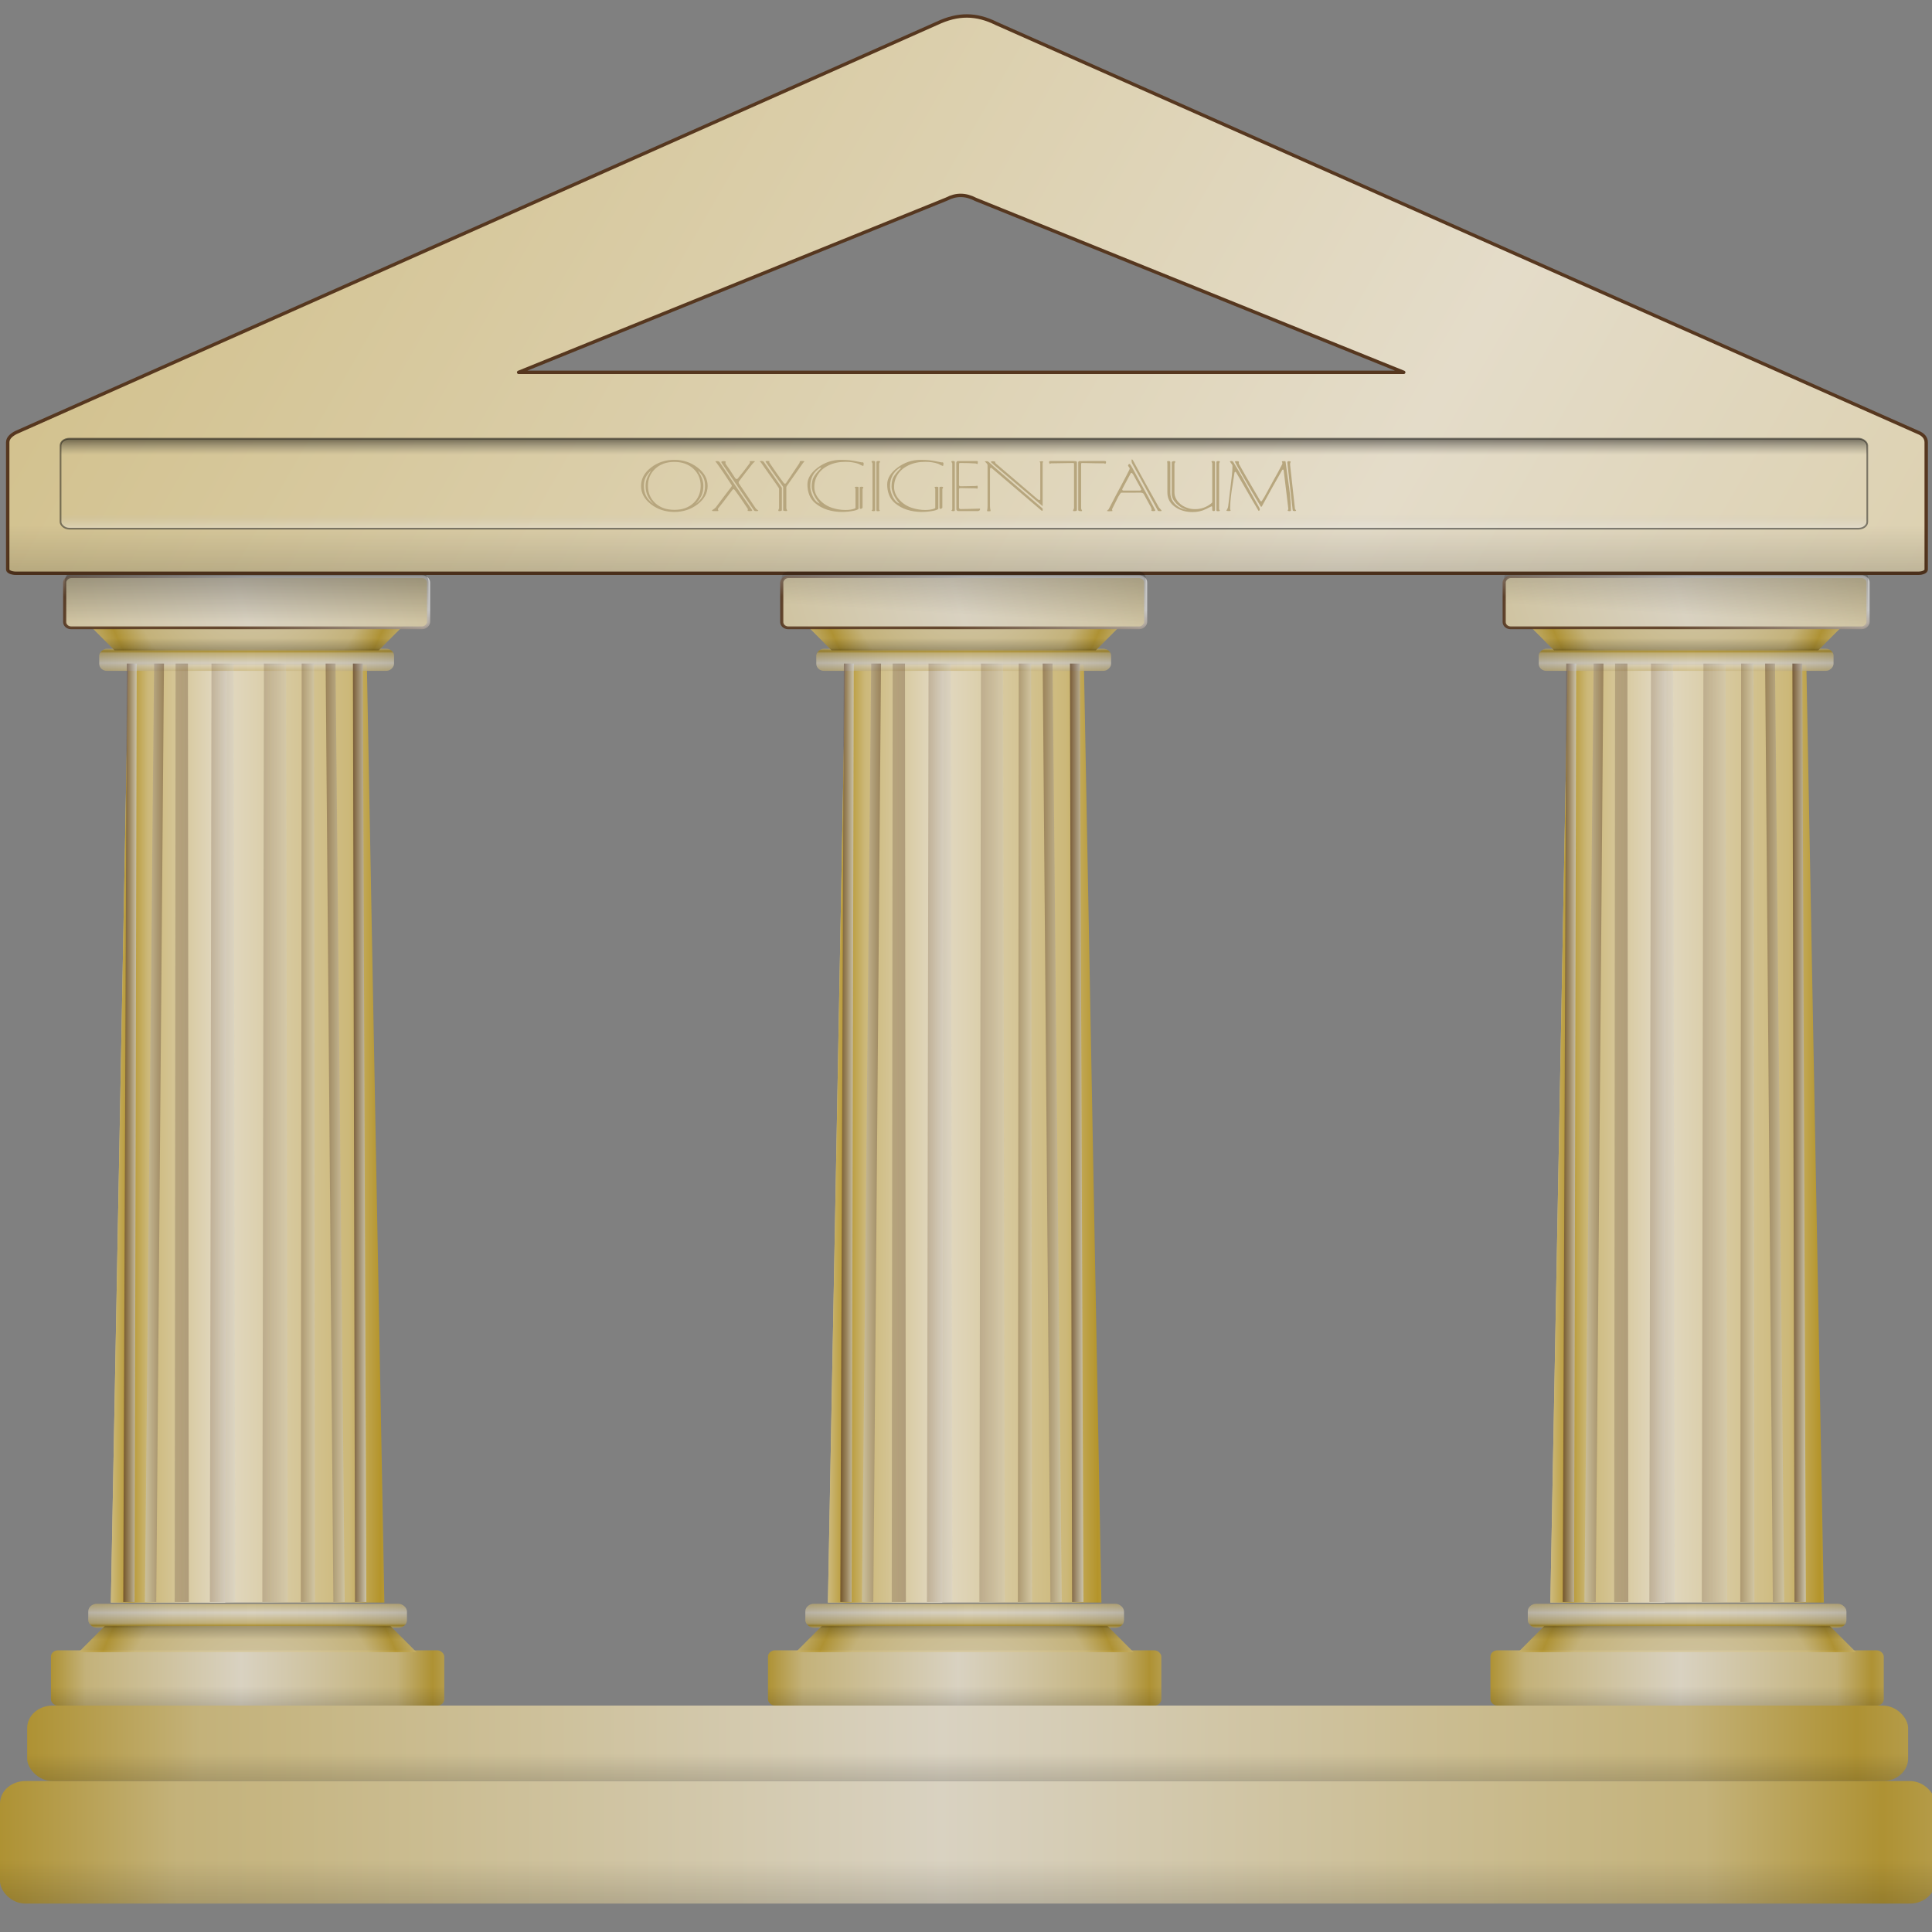 <?xml version="1.0" encoding="UTF-8" standalone="no"?>
<!-- Created with Inkscape (http://www.inkscape.org/) -->
<svg
   xmlns:dc="http://purl.org/dc/elements/1.1/"
   xmlns:cc="http://web.resource.org/cc/"
   xmlns:rdf="http://www.w3.org/1999/02/22-rdf-syntax-ns#"
   xmlns:svg="http://www.w3.org/2000/svg"
   xmlns="http://www.w3.org/2000/svg"
   xmlns:xlink="http://www.w3.org/1999/xlink"
   xmlns:sodipodi="http://sodipodi.sourceforge.net/DTD/sodipodi-0.dtd"
   xmlns:inkscape="http://www.inkscape.org/namespaces/inkscape"
   width="128"
   height="128"
   id="svg3897"
   sodipodi:version="0.32"
   inkscape:version="0.44"
   version="1.0"
   sodipodi:docbase="/home/pinheiro/artwork/Oxygen/theme/svg/apps"
   sodipodi:docname="KLatin.svg">
  <rect width="100%" height="100%" fill="#808080" stroke="none"/>
  <defs
     id="defs3899">
    <linearGradient
       inkscape:collect="always"
       xlink:href="#linearGradient2257"
       id="linearGradient3804"
       gradientUnits="userSpaceOnUse"
       gradientTransform="matrix(0.579,0,0,0.458,-63.267,157.374)"
       spreadMethod="reflect"
       x1="114.458"
       y1="-179.748"
       x2="133.642"
       y2="-179.748" />
    <linearGradient
       inkscape:collect="always"
       xlink:href="#linearGradient2257"
       id="linearGradient3801"
       gradientUnits="userSpaceOnUse"
       gradientTransform="matrix(0.579,0,0,0.458,-63.267,157.374)"
       spreadMethod="reflect"
       x1="124.131"
       y1="-179.748"
       x2="135.093"
       y2="-179.748" />
    <linearGradient
       inkscape:collect="always"
       xlink:href="#linearGradient2257"
       id="linearGradient3798"
       gradientUnits="userSpaceOnUse"
       spreadMethod="reflect"
       x1="115.909"
       y1="-102.207"
       x2="137.778"
       y2="-102.207"
       gradientTransform="matrix(0.579,0,0,0.516,-63.781,163.934)" />
    <linearGradient
       inkscape:collect="always"
       xlink:href="#linearGradient2257"
       id="linearGradient3795"
       gradientUnits="userSpaceOnUse"
       spreadMethod="reflect"
       x1="138.398"
       y1="-108.977"
       x2="138.398"
       y2="-110.63"
       gradientTransform="matrix(0.579,0,0,0.516,-63.781,163.934)" />
    <radialGradient
       inkscape:collect="always"
       xlink:href="#linearGradient2257"
       id="radialGradient3792"
       gradientUnits="userSpaceOnUse"
       gradientTransform="matrix(6.220842e-6,-0.935,0.371,1.914517e-6,23.402,236.544)"
       spreadMethod="reflect"
       cx="108.3"
       cy="-16.954"
       fx="109.018"
       fy="-15.372"
       r="19.312" />
    <linearGradient
       inkscape:collect="always"
       xlink:href="#linearGradient2918"
       id="linearGradient3789"
       gradientUnits="userSpaceOnUse"
       spreadMethod="reflect"
       x1="120.181"
       y1="-110.186"
       x2="138.976"
       y2="-110.186"
       gradientTransform="matrix(0.579,0,0,0.516,-63.781,163.934)" />
    <linearGradient
       inkscape:collect="always"
       xlink:href="#linearGradient2946"
       id="linearGradient3786"
       gradientUnits="userSpaceOnUse"
       x1="140.256"
       y1="-113.9"
       x2="140.256"
       y2="-107.204"
       gradientTransform="matrix(0.579,0,0,0.516,-63.781,163.934)" />
    <linearGradient
       inkscape:collect="always"
       xlink:href="#linearGradient2956"
       id="linearGradient3783"
       gradientUnits="userSpaceOnUse"
       x1="138.398"
       y1="-85.602"
       x2="138.398"
       y2="-101.166"
       gradientTransform="matrix(0.579,0,0,0.516,-63.781,163.934)" />
    <linearGradient
       inkscape:collect="always"
       xlink:href="#linearGradient2956"
       id="linearGradient3864"
       gradientUnits="userSpaceOnUse"
       gradientTransform="matrix(1,0,0,1.683,0,433.314)"
       x1="138.398"
       y1="-112.068"
       x2="138.398"
       y2="-99.169" />
    <linearGradient
       inkscape:collect="always"
       xlink:href="#linearGradient3032"
       id="linearGradient3862"
       gradientUnits="userSpaceOnUse"
       x1="136.851"
       y1="-267.276"
       x2="138.398"
       y2="-259.962" />
    <linearGradient
       inkscape:collect="always"
       xlink:href="#linearGradient2257"
       id="linearGradient3860"
       gradientUnits="userSpaceOnUse"
       gradientTransform="translate(0,-161.413)"
       spreadMethod="reflect"
       x1="79.68"
       y1="-117.774"
       x2="137.778"
       y2="-102.207" />
    <linearGradient
       inkscape:collect="always"
       xlink:href="#linearGradient2946"
       id="linearGradient3858"
       gradientUnits="userSpaceOnUse"
       gradientTransform="translate(0,-161.413)"
       x1="140.256"
       y1="-113.9"
       x2="140.256"
       y2="-107.204" />
    <linearGradient
       inkscape:collect="always"
       xlink:href="#linearGradient2918"
       id="linearGradient3856"
       gradientUnits="userSpaceOnUse"
       gradientTransform="translate(0,-161.413)"
       spreadMethod="reflect"
       x1="120.181"
       y1="-110.186"
       x2="138.976"
       y2="-110.186" />
    <radialGradient
       inkscape:collect="always"
       xlink:href="#linearGradient2257"
       id="radialGradient3854"
       gradientUnits="userSpaceOnUse"
       gradientTransform="matrix(1.073704e-5,-1.811,0.641,3.708432e-6,150.476,-20.767)"
       spreadMethod="reflect"
       cx="108.3"
       cy="-16.954"
       fx="109.018"
       fy="-15.372"
       r="19.312" />
    <linearGradient
       inkscape:collect="always"
       xlink:href="#linearGradient2257"
       id="linearGradient3852"
       gradientUnits="userSpaceOnUse"
       gradientTransform="translate(0,-161.413)"
       spreadMethod="reflect"
       x1="138.398"
       y1="-108.977"
       x2="138.398"
       y2="-110.63" />
    <linearGradient
       inkscape:collect="always"
       xlink:href="#linearGradient3032"
       id="linearGradient3836"
       gradientUnits="userSpaceOnUse"
       x1="181.296"
       y1="-179.748"
       x2="182.831"
       y2="-179.748" />
    <linearGradient
       inkscape:collect="always"
       xlink:href="#linearGradient3032"
       id="linearGradient3834"
       gradientUnits="userSpaceOnUse"
       gradientTransform="matrix(-1,0,0,1,313.191,0)"
       x1="127.238"
       y1="-179.748"
       x2="129.418"
       y2="-179.748" />
    <linearGradient
       inkscape:collect="always"
       xlink:href="#linearGradient3032"
       id="linearGradient3832"
       gradientUnits="userSpaceOnUse"
       gradientTransform="matrix(-1,0,0,1,313.191,0)"
       x1="124.394"
       y1="-179.748"
       x2="131.895"
       y2="-179.748" />
    <linearGradient
       inkscape:collect="always"
       xlink:href="#linearGradient3032"
       id="linearGradient3830"
       gradientUnits="userSpaceOnUse"
       gradientTransform="translate(-6.84,0)"
       x1="214.414"
       y1="-179.748"
       x2="215.949"
       y2="-179.748" />
    <linearGradient
       inkscape:collect="always"
       xlink:href="#linearGradient3032"
       id="linearGradient3828"
       gradientUnits="userSpaceOnUse"
       gradientTransform="translate(-6.84,0)"
       x1="211.292"
       y1="-179.748"
       x2="213.471"
       y2="-179.748" />
    <linearGradient
       inkscape:collect="always"
       xlink:href="#linearGradient3032"
       id="linearGradient3826"
       gradientUnits="userSpaceOnUse"
       gradientTransform="translate(-6.84,0)"
       x1="208.448"
       y1="-179.748"
       x2="210.065"
       y2="-179.748" />
    <linearGradient
       inkscape:collect="always"
       xlink:href="#linearGradient3032"
       id="linearGradient3824"
       gradientUnits="userSpaceOnUse"
       gradientTransform="translate(-6.84,0)"
       x1="198.046"
       y1="-179.748"
       x2="200.948"
       y2="-179.748" />
    <linearGradient
       inkscape:collect="always"
       xlink:href="#linearGradient3032"
       id="linearGradient3822"
       gradientUnits="userSpaceOnUse"
       gradientTransform="translate(-6.84,0)"
       x1="204.046"
       y1="-179.748"
       x2="206.948"
       y2="-179.748" />
    <linearGradient
       inkscape:collect="always"
       xlink:href="#linearGradient2257"
       id="linearGradient3764"
       gradientUnits="userSpaceOnUse"
       gradientTransform="matrix(0.579,0,0,0.458,32.103,157.374)"
       spreadMethod="reflect"
       x1="114.458"
       y1="-179.748"
       x2="133.642"
       y2="-179.748" />
    <linearGradient
       inkscape:collect="always"
       xlink:href="#linearGradient2257"
       id="linearGradient3761"
       gradientUnits="userSpaceOnUse"
       gradientTransform="matrix(0.579,0,0,0.458,32.103,157.374)"
       spreadMethod="reflect"
       x1="124.131"
       y1="-179.748"
       x2="135.093"
       y2="-179.748" />
    <linearGradient
       inkscape:collect="always"
       xlink:href="#linearGradient2257"
       id="linearGradient3758"
       gradientUnits="userSpaceOnUse"
       gradientTransform="matrix(0.579,0,0,0.516,31.589,163.934)"
       spreadMethod="reflect"
       x1="115.909"
       y1="-102.207"
       x2="137.778"
       y2="-102.207" />
    <linearGradient
       inkscape:collect="always"
       xlink:href="#linearGradient2257"
       id="linearGradient3755"
       gradientUnits="userSpaceOnUse"
       gradientTransform="matrix(0.579,0,0,0.516,31.589,163.934)"
       spreadMethod="reflect"
       x1="138.398"
       y1="-108.977"
       x2="138.398"
       y2="-110.63" />
    <radialGradient
       inkscape:collect="always"
       xlink:href="#linearGradient2257"
       id="radialGradient3752"
       gradientUnits="userSpaceOnUse"
       gradientTransform="matrix(6.220842e-6,-0.935,0.371,1.914517e-6,118.772,236.544)"
       spreadMethod="reflect"
       cx="108.3"
       cy="-16.954"
       fx="109.018"
       fy="-15.372"
       r="19.312" />
    <linearGradient
       inkscape:collect="always"
       xlink:href="#linearGradient2918"
       id="linearGradient3749"
       gradientUnits="userSpaceOnUse"
       gradientTransform="matrix(0.579,0,0,0.516,31.589,163.934)"
       spreadMethod="reflect"
       x1="120.181"
       y1="-110.186"
       x2="138.976"
       y2="-110.186" />
    <linearGradient
       inkscape:collect="always"
       xlink:href="#linearGradient2946"
       id="linearGradient3746"
       gradientUnits="userSpaceOnUse"
       gradientTransform="matrix(0.579,0,0,0.516,31.589,163.934)"
       x1="140.256"
       y1="-113.9"
       x2="140.256"
       y2="-107.204" />
    <linearGradient
       inkscape:collect="always"
       xlink:href="#linearGradient2956"
       id="linearGradient3743"
       gradientUnits="userSpaceOnUse"
       gradientTransform="matrix(0.579,0,0,0.516,31.589,163.934)"
       x1="138.398"
       y1="-85.602"
       x2="138.398"
       y2="-101.166" />
    <linearGradient
       inkscape:collect="always"
       xlink:href="#linearGradient2956"
       id="linearGradient3850"
       gradientUnits="userSpaceOnUse"
       gradientTransform="translate(0,365.903)"
       x1="140.461"
       y1="-131.069"
       x2="138.398"
       y2="-100.555" />
    <linearGradient
       inkscape:collect="always"
       xlink:href="#linearGradient3032"
       id="linearGradient3848"
       gradientUnits="userSpaceOnUse"
       x1="136.851"
       y1="-267.276"
       x2="138.398"
       y2="-259.962" />
    <linearGradient
       inkscape:collect="always"
       xlink:href="#linearGradient2257"
       id="linearGradient3846"
       gradientUnits="userSpaceOnUse"
       gradientTransform="translate(0,-161.413)"
       spreadMethod="reflect"
       x1="79.68"
       y1="-117.774"
       x2="137.778"
       y2="-102.207" />
    <linearGradient
       inkscape:collect="always"
       id="linearGradient2946">
      <stop
         style="stop-color:black;stop-opacity:1;"
         offset="0"
         id="stop2948" />
      <stop
         style="stop-color:black;stop-opacity:0;"
         offset="1"
         id="stop2950" />
    </linearGradient>
    <linearGradient
       inkscape:collect="always"
       xlink:href="#linearGradient2946"
       id="linearGradient3844"
       gradientUnits="userSpaceOnUse"
       gradientTransform="translate(0,-161.413)"
       x1="140.256"
       y1="-113.9"
       x2="140.256"
       y2="-107.204" />
    <linearGradient
       id="linearGradient2918">
      <stop
         style="stop-color:black;stop-opacity:1;"
         offset="0"
         id="stop2920" />
      <stop
         id="stop2926"
         offset="0.5"
         style="stop-color:black;stop-opacity:0.253;" />
      <stop
         style="stop-color:black;stop-opacity:0;"
         offset="1"
         id="stop2922" />
    </linearGradient>
    <linearGradient
       inkscape:collect="always"
       xlink:href="#linearGradient2918"
       id="linearGradient3842"
       gradientUnits="userSpaceOnUse"
       gradientTransform="translate(0,-161.413)"
       spreadMethod="reflect"
       x1="120.181"
       y1="-110.186"
       x2="138.976"
       y2="-110.186" />
    <radialGradient
       inkscape:collect="always"
       xlink:href="#linearGradient2257"
       id="radialGradient3840"
       gradientUnits="userSpaceOnUse"
       gradientTransform="matrix(1.073704e-5,-1.811,0.641,3.708432e-6,150.476,-20.767)"
       spreadMethod="reflect"
       cx="108.3"
       cy="-16.954"
       fx="109.018"
       fy="-15.372"
       r="19.312" />
    <linearGradient
       inkscape:collect="always"
       xlink:href="#linearGradient2257"
       id="linearGradient3838"
       gradientUnits="userSpaceOnUse"
       gradientTransform="translate(0,-161.413)"
       spreadMethod="reflect"
       x1="138.398"
       y1="-108.977"
       x2="138.398"
       y2="-110.63" />
    <linearGradient
       inkscape:collect="always"
       xlink:href="#linearGradient3032"
       id="linearGradient3820"
       gradientUnits="userSpaceOnUse"
       x1="181.296"
       y1="-179.748"
       x2="182.831"
       y2="-179.748" />
    <linearGradient
       inkscape:collect="always"
       xlink:href="#linearGradient3032"
       id="linearGradient3818"
       gradientUnits="userSpaceOnUse"
       gradientTransform="matrix(-1,0,0,1,313.191,0)"
       x1="127.238"
       y1="-179.748"
       x2="129.418"
       y2="-179.748" />
    <linearGradient
       inkscape:collect="always"
       xlink:href="#linearGradient3032"
       id="linearGradient3816"
       gradientUnits="userSpaceOnUse"
       gradientTransform="matrix(-1,0,0,1,313.191,0)"
       x1="124.394"
       y1="-179.748"
       x2="131.895"
       y2="-179.748" />
    <linearGradient
       inkscape:collect="always"
       xlink:href="#linearGradient3032"
       id="linearGradient3814"
       gradientUnits="userSpaceOnUse"
       gradientTransform="translate(-6.84,0)"
       x1="214.414"
       y1="-179.748"
       x2="215.949"
       y2="-179.748" />
    <linearGradient
       inkscape:collect="always"
       xlink:href="#linearGradient3032"
       id="linearGradient3812"
       gradientUnits="userSpaceOnUse"
       gradientTransform="translate(-6.84,0)"
       x1="211.292"
       y1="-179.748"
       x2="213.471"
       y2="-179.748" />
    <linearGradient
       inkscape:collect="always"
       xlink:href="#linearGradient3032"
       id="linearGradient3810"
       gradientUnits="userSpaceOnUse"
       gradientTransform="translate(-6.84,0)"
       x1="208.448"
       y1="-179.748"
       x2="210.065"
       y2="-179.748" />
    <linearGradient
       inkscape:collect="always"
       xlink:href="#linearGradient3032"
       id="linearGradient3808"
       gradientUnits="userSpaceOnUse"
       gradientTransform="translate(-6.84,0)"
       x1="198.046"
       y1="-179.748"
       x2="200.948"
       y2="-179.748" />
    <linearGradient
       inkscape:collect="always"
       xlink:href="#linearGradient3032"
       id="linearGradient3806"
       gradientUnits="userSpaceOnUse"
       gradientTransform="translate(-6.84,0)"
       x1="204.046"
       y1="-179.748"
       x2="206.948"
       y2="-179.748" />
    <linearGradient
       id="linearGradient3032">
      <stop
         style="stop-color:#56371f;stop-opacity:1;"
         offset="0"
         id="stop3034" />
      <stop
         style="stop-color:#d1d1d1;stop-opacity:1;"
         offset="1"
         id="stop3036" />
    </linearGradient>
    <linearGradient
       inkscape:collect="always"
       xlink:href="#linearGradient3032"
       id="linearGradient3381"
       gradientUnits="userSpaceOnUse"
       gradientTransform="matrix(2.826,0,0,1.317,-327.051,706.03)"
       x1="136.851"
       y1="-267.276"
       x2="138.398"
       y2="-259.962" />
    <linearGradient
       id="linearGradient2257">
      <stop
         style="stop-color:#b4942a;stop-opacity:1;"
         offset="0"
         id="stop2259" />
      <stop
         id="stop2890"
         offset="0.187"
         style="stop-color:#ccb879;stop-opacity:1;" />
      <stop
         style="stop-color:#e4dcc9;stop-opacity:1"
         offset="1"
         id="stop2261" />
    </linearGradient>
    <linearGradient
       inkscape:collect="always"
       xlink:href="#linearGradient2257"
       id="linearGradient3379"
       gradientUnits="userSpaceOnUse"
       gradientTransform="matrix(2.826,0,0,1.317,-327.051,493.475)"
       spreadMethod="reflect"
       x1="97.376"
       y1="-369.165"
       x2="149.557"
       y2="-355.163" />
    <linearGradient
       inkscape:collect="always"
       id="linearGradient2956">
      <stop
         style="stop-color:black;stop-opacity:1;"
         offset="0"
         id="stop2958" />
      <stop
         style="stop-color:black;stop-opacity:0;"
         offset="1"
         id="stop2960" />
    </linearGradient>
    <linearGradient
       inkscape:collect="always"
       xlink:href="#linearGradient2956"
       id="linearGradient3321"
       gradientUnits="userSpaceOnUse"
       gradientTransform="matrix(2.826,0,0,1.317,-327.051,168.005)"
       x1="138.398"
       y1="-85.602"
       x2="138.398"
       y2="-101.166" />
    <linearGradient
       id="linearGradient3342">
      <stop
         style="stop-color:black;stop-opacity:1;"
         offset="0"
         id="stop3344" />
      <stop
         id="stop3352"
         offset="0.165"
         style="stop-color:#3f3f3f;stop-opacity:0;" />
      <stop
         id="stop3350"
         offset="0.5"
         style="stop-color:#7f7f7f;stop-opacity:0;" />
      <stop
         style="stop-color:#bfbfbf;stop-opacity:0;"
         offset="0.813"
         id="stop3354" />
      <stop
         style="stop-color:white;stop-opacity:1;"
         offset="1"
         id="stop3346" />
    </linearGradient>
    <linearGradient
       inkscape:collect="always"
       xlink:href="#linearGradient3342"
       id="linearGradient3348"
       x1="177.27"
       y1="-273.126"
       x2="177.27"
       y2="-262.15"
       gradientUnits="userSpaceOnUse"
       gradientTransform="matrix(0.718,0,0,0.556,-72.624,180.986)" />
    <linearGradient
       inkscape:collect="always"
       xlink:href="#linearGradient2257"
       id="linearGradient2047"
       gradientUnits="userSpaceOnUse"
       gradientTransform="matrix(0.579,0,0,0.458,-15.76,157.374)"
       spreadMethod="reflect"
       x1="114.458"
       y1="-179.748"
       x2="133.642"
       y2="-179.748" />
    <linearGradient
       inkscape:collect="always"
       xlink:href="#linearGradient2257"
       id="linearGradient2049"
       gradientUnits="userSpaceOnUse"
       gradientTransform="matrix(0.579,0,0,0.458,-15.76,157.374)"
       spreadMethod="reflect"
       x1="124.131"
       y1="-179.748"
       x2="135.093"
       y2="-179.748" />
    <linearGradient
       inkscape:collect="always"
       xlink:href="#linearGradient2257"
       id="linearGradient2051"
       gradientUnits="userSpaceOnUse"
       gradientTransform="matrix(0.579,0,0,0.516,-16.274,163.934)"
       spreadMethod="reflect"
       x1="115.909"
       y1="-102.207"
       x2="137.778"
       y2="-102.207" />
    <linearGradient
       inkscape:collect="always"
       xlink:href="#linearGradient2257"
       id="linearGradient2053"
       gradientUnits="userSpaceOnUse"
       gradientTransform="matrix(0.579,0,0,0.516,-16.274,163.934)"
       spreadMethod="reflect"
       x1="138.398"
       y1="-108.977"
       x2="138.398"
       y2="-110.63" />
    <radialGradient
       inkscape:collect="always"
       xlink:href="#linearGradient2257"
       id="radialGradient2055"
       gradientUnits="userSpaceOnUse"
       gradientTransform="matrix(6.220842e-6,-0.935,0.371,1.914517e-6,70.909,236.544)"
       spreadMethod="reflect"
       cx="108.3"
       cy="-16.954"
       fx="109.018"
       fy="-15.372"
       r="19.312" />
    <linearGradient
       inkscape:collect="always"
       xlink:href="#linearGradient2918"
       id="linearGradient2057"
       gradientUnits="userSpaceOnUse"
       gradientTransform="matrix(0.579,0,0,0.516,-16.274,163.934)"
       spreadMethod="reflect"
       x1="120.181"
       y1="-110.186"
       x2="138.976"
       y2="-110.186" />
    <linearGradient
       inkscape:collect="always"
       xlink:href="#linearGradient2946"
       id="linearGradient2059"
       gradientUnits="userSpaceOnUse"
       gradientTransform="matrix(0.579,0,0,0.516,-16.274,163.934)"
       x1="140.256"
       y1="-113.9"
       x2="140.256"
       y2="-107.204" />
    <linearGradient
       inkscape:collect="always"
       xlink:href="#linearGradient2956"
       id="linearGradient2061"
       gradientUnits="userSpaceOnUse"
       gradientTransform="matrix(0.579,0,0,0.516,-16.274,163.934)"
       x1="138.398"
       y1="-85.602"
       x2="138.398"
       y2="-101.166" />
    <linearGradient
       inkscape:collect="always"
       xlink:href="#linearGradient2257"
       id="linearGradient2063"
       gradientUnits="userSpaceOnUse"
       gradientTransform="translate(0,-161.413)"
       spreadMethod="reflect"
       x1="138.398"
       y1="-108.977"
       x2="138.398"
       y2="-110.63" />
    <radialGradient
       inkscape:collect="always"
       xlink:href="#linearGradient2257"
       id="radialGradient2065"
       gradientUnits="userSpaceOnUse"
       gradientTransform="matrix(1.073704e-5,-1.811,0.641,3.708432e-6,150.476,-20.767)"
       spreadMethod="reflect"
       cx="108.3"
       cy="-16.954"
       fx="109.018"
       fy="-15.372"
       r="19.312" />
    <linearGradient
       inkscape:collect="always"
       xlink:href="#linearGradient2918"
       id="linearGradient2067"
       gradientUnits="userSpaceOnUse"
       gradientTransform="translate(0,-161.413)"
       spreadMethod="reflect"
       x1="120.181"
       y1="-110.186"
       x2="138.976"
       y2="-110.186" />
    <linearGradient
       inkscape:collect="always"
       xlink:href="#linearGradient2946"
       id="linearGradient2069"
       gradientUnits="userSpaceOnUse"
       gradientTransform="translate(0,-161.413)"
       x1="140.256"
       y1="-113.9"
       x2="140.256"
       y2="-107.204" />
    <linearGradient
       inkscape:collect="always"
       xlink:href="#linearGradient2257"
       id="linearGradient2071"
       gradientUnits="userSpaceOnUse"
       gradientTransform="translate(0,-161.413)"
       spreadMethod="reflect"
       x1="79.68"
       y1="-117.774"
       x2="137.778"
       y2="-102.207" />
    <linearGradient
       inkscape:collect="always"
       xlink:href="#linearGradient3032"
       id="linearGradient2073"
       gradientUnits="userSpaceOnUse"
       x1="136.851"
       y1="-267.276"
       x2="138.398"
       y2="-259.962" />
    <linearGradient
       inkscape:collect="always"
       xlink:href="#linearGradient2956"
       id="linearGradient2075"
       gradientUnits="userSpaceOnUse"
       gradientTransform="translate(0,365.903)"
       x1="140.461"
       y1="-131.069"
       x2="138.398"
       y2="-100.555" />
    <linearGradient
       inkscape:collect="always"
       xlink:href="#linearGradient3032"
       id="linearGradient2077"
       gradientUnits="userSpaceOnUse"
       gradientTransform="translate(-6.84,0)"
       x1="204.046"
       y1="-179.748"
       x2="206.948"
       y2="-179.748" />
    <linearGradient
       inkscape:collect="always"
       xlink:href="#linearGradient3032"
       id="linearGradient2079"
       gradientUnits="userSpaceOnUse"
       gradientTransform="translate(-6.84,0)"
       x1="198.046"
       y1="-179.748"
       x2="200.948"
       y2="-179.748" />
    <linearGradient
       inkscape:collect="always"
       xlink:href="#linearGradient3032"
       id="linearGradient2081"
       gradientUnits="userSpaceOnUse"
       gradientTransform="translate(-6.84,0)"
       x1="208.448"
       y1="-179.748"
       x2="210.065"
       y2="-179.748" />
    <linearGradient
       inkscape:collect="always"
       xlink:href="#linearGradient3032"
       id="linearGradient2083"
       gradientUnits="userSpaceOnUse"
       gradientTransform="translate(-6.84,0)"
       x1="211.292"
       y1="-179.748"
       x2="213.471"
       y2="-179.748" />
    <linearGradient
       inkscape:collect="always"
       xlink:href="#linearGradient3032"
       id="linearGradient2085"
       gradientUnits="userSpaceOnUse"
       gradientTransform="translate(-6.84,0)"
       x1="214.414"
       y1="-179.748"
       x2="215.949"
       y2="-179.748" />
    <linearGradient
       inkscape:collect="always"
       xlink:href="#linearGradient3032"
       id="linearGradient2087"
       gradientUnits="userSpaceOnUse"
       gradientTransform="matrix(-1,0,0,1,313.191,0)"
       x1="124.394"
       y1="-179.748"
       x2="131.895"
       y2="-179.748" />
    <linearGradient
       inkscape:collect="always"
       xlink:href="#linearGradient3032"
       id="linearGradient2089"
       gradientUnits="userSpaceOnUse"
       gradientTransform="matrix(-1,0,0,1,313.191,0)"
       x1="127.238"
       y1="-179.748"
       x2="129.418"
       y2="-179.748" />
    <linearGradient
       inkscape:collect="always"
       xlink:href="#linearGradient3032"
       id="linearGradient2091"
       gradientUnits="userSpaceOnUse"
       x1="181.296"
       y1="-179.748"
       x2="182.831"
       y2="-179.748" />
    <linearGradient
       inkscape:collect="always"
       xlink:href="#linearGradient2257"
       id="linearGradient2045"
       gradientUnits="userSpaceOnUse"
       gradientTransform="matrix(2.851,0,0,1.144,-330.425,239.009)"
       spreadMethod="reflect"
       x1="115.909"
       y1="-102.207"
       x2="137.778"
       y2="-102.207" />
    <linearGradient
       inkscape:collect="always"
       xlink:href="#linearGradient2956"
       id="linearGradient2048"
       gradientUnits="userSpaceOnUse"
       gradientTransform="matrix(2.851,0,0,1.144,-330.425,239.009)"
       x1="138.398"
       y1="-85.602"
       x2="138.398"
       y2="-101.166" />
    <linearGradient
       inkscape:collect="always"
       xlink:href="#linearGradient2257"
       id="linearGradient2054"
       gradientUnits="userSpaceOnUse"
       gradientTransform="matrix(2.771,0,0,0.705,-319.348,187.546)"
       spreadMethod="reflect"
       x1="115.909"
       y1="-102.207"
       x2="137.778"
       y2="-102.207" />
    <linearGradient
       inkscape:collect="always"
       xlink:href="#linearGradient2956"
       id="linearGradient2056"
       gradientUnits="userSpaceOnUse"
       gradientTransform="matrix(2.771,0,0,0.705,-319.348,187.546)"
       x1="138.398"
       y1="-85.602"
       x2="138.398"
       y2="-101.166" />
  </defs>
  <sodipodi:namedview
     id="base"
     pagecolor="#ffffff"
     bordercolor="#666666"
     borderopacity="1.0"
     inkscape:pageopacity="0.0"
     inkscape:pageshadow="2"
     inkscape:zoom="2.75"
     inkscape:cx="43.443621"
     inkscape:cy="66.691277"
     inkscape:current-layer="layer1"
     showgrid="true"
     inkscape:document-units="px"
     inkscape:grid-bbox="true"
     width="128px"
     height="128px"
     inkscape:window-width="876"
     inkscape:window-height="575"
     inkscape:window-x="0"
     inkscape:window-y="0" />
  <g
     id="layer1"
     inkscape:label="Layer 1"
     inkscape:groupmode="layer">
    <path
       style="fill:url(#linearGradient3804);fill-opacity:1;fill-rule:nonzero;stroke:none;stroke-width:9.4;stroke-linecap:round;stroke-linejoin:round;stroke-miterlimit:4;stroke-dashoffset:4;stroke-opacity:1"
       d="M 8.503,44.058 L 24.306,44.058 L 25.465,106.175 L 7.345,106.175 L 8.503,44.058 z "
       id="rect1991"
       sodipodi:nodetypes="ccccc" />
    <path
       sodipodi:nodetypes="ccccc"
       id="path2892"
       d="M 8.503,44.058 L 15.036,44.058 L 14.92,106.175 L 7.345,106.175 L 8.503,44.058 z "
       style="fill:url(#linearGradient3801);fill-opacity:1;fill-rule:nonzero;stroke:none;stroke-width:9.4;stroke-linecap:round;stroke-linejoin:round;stroke-miterlimit:4;stroke-dashoffset:4;stroke-opacity:1" />
    <rect
       style="opacity:0.89;fill:url(#linearGradient3798);fill-opacity:1;fill-rule:nonzero;stroke:none;stroke-width:9.4;stroke-linecap:round;stroke-linejoin:round;stroke-miterlimit:4;stroke-dasharray:none;stroke-dashoffset:4;stroke-opacity:1"
       id="rect1979"
       width="26.059"
       height="3.662"
       x="3.375"
       y="109.338"
       rx="0.467"
       ry="0.416" />
    <rect
       style="opacity:0.89;fill:url(#linearGradient3795);fill-opacity:1;fill-rule:nonzero;stroke:none;stroke-width:9.4;stroke-linecap:round;stroke-linejoin:round;stroke-miterlimit:4;stroke-dasharray:none;stroke-dashoffset:4;stroke-opacity:1"
       id="rect1981"
       width="21.109"
       height="1.581"
       x="5.85"
       y="106.259"
       rx="0.56"
       ry="0.499" />
    <path
       style="opacity:0.89;fill:url(#radialGradient3792);fill-opacity:1;fill-rule:nonzero;stroke:none;stroke-width:9.4;stroke-linecap:round;stroke-linejoin:round;stroke-miterlimit:4;stroke-dashoffset:4;stroke-opacity:1"
       d="M 6.953,107.718 L 5.215,109.46 L 27.594,109.46 L 25.856,107.718 L 6.953,107.718 z "
       id="rect1983"
       sodipodi:nodetypes="ccccc" />
    <rect
       ry="0.499"
       rx="0.56"
       y="106.259"
       x="5.85"
       height="1.581"
       width="21.109"
       id="rect2916"
       style="opacity:0.152;fill:url(#linearGradient3789);fill-opacity:1;fill-rule:nonzero;stroke:none;stroke-width:9.4;stroke-linecap:round;stroke-linejoin:round;stroke-miterlimit:4;stroke-dasharray:none;stroke-dashoffset:4;stroke-opacity:1" />
    <path
       sodipodi:nodetypes="ccccc"
       id="path2944"
       d="M 6.953,107.718 L 5.215,109.46 L 27.594,109.46 L 25.856,107.718 L 6.953,107.718 z "
       style="opacity:0.89;fill:url(#linearGradient3786);fill-opacity:1;fill-rule:nonzero;stroke:none;stroke-width:9.4;stroke-linecap:round;stroke-linejoin:round;stroke-miterlimit:4;stroke-dashoffset:4;stroke-opacity:1" />
    <rect
       ry="0.416"
       rx="0.467"
       y="110.633"
       x="3.375"
       height="2.367"
       width="26.059"
       id="rect2954"
       style="opacity:0.89;fill:url(#linearGradient3783);fill-opacity:1;fill-rule:nonzero;stroke:none;stroke-width:9.4;stroke-linecap:round;stroke-linejoin:round;stroke-miterlimit:4;stroke-dasharray:none;stroke-dashoffset:4;stroke-opacity:1" />
    <g
       id="g3012"
       transform="matrix(0.536,0,0,-0.478,-57.841,-86.11)">
      <rect
         style="opacity:0.89;fill:url(#linearGradient3852);fill-opacity:1;fill-rule:nonzero;stroke:none;stroke-width:9.4;stroke-linecap:round;stroke-linejoin:round;stroke-miterlimit:4;stroke-dasharray:none;stroke-dashoffset:4;stroke-opacity:1"
         id="rect2966"
         width="36.433"
         height="3.063"
         x="120.181"
         y="-273.131"
         rx="0.967"
         ry="0.967" />
      <path
         style="opacity:0.89;fill:url(#radialGradient3854);fill-opacity:1;fill-rule:nonzero;stroke:none;stroke-width:9.4;stroke-linecap:round;stroke-linejoin:round;stroke-miterlimit:4;stroke-dashoffset:4;stroke-opacity:1"
         d="M 122.085,-270.304 L 119.085,-266.929 L 157.71,-266.929 L 154.71,-270.304 L 122.085,-270.304 z "
         id="path2968"
         sodipodi:nodetypes="ccccc" />
      <rect
         ry="0.967"
         rx="0.967"
         y="-273.131"
         x="120.181"
         height="3.063"
         width="36.433"
         id="rect2970"
         style="opacity:0.152;fill:url(#linearGradient3856);fill-opacity:1;fill-rule:nonzero;stroke:none;stroke-width:9.4;stroke-linecap:round;stroke-linejoin:round;stroke-miterlimit:4;stroke-dasharray:none;stroke-dashoffset:4;stroke-opacity:1" />
      <path
         sodipodi:nodetypes="ccccc"
         id="path2972"
         d="M 122.085,-270.304 L 119.085,-266.929 L 157.71,-266.929 L 154.71,-270.304 L 122.085,-270.304 z "
         style="opacity:0.89;fill:url(#linearGradient3858);fill-opacity:1;fill-rule:nonzero;stroke:none;stroke-width:9.4;stroke-linecap:round;stroke-linejoin:round;stroke-miterlimit:4;stroke-dashoffset:4;stroke-opacity:1" />
      <rect
         style="opacity:0.89;fill:url(#linearGradient3860);fill-opacity:1;fill-rule:nonzero;stroke:url(#linearGradient3862);stroke-width:0.387;stroke-linecap:round;stroke-linejoin:round;stroke-miterlimit:4;stroke-dasharray:none;stroke-dashoffset:4;stroke-opacity:1"
         id="rect2964"
         width="44.977"
         height="7.093"
         x="115.909"
         y="-267.166"
         rx="0.806"
         ry="0.806" />
      <rect
         ry="1.357"
         rx="0.806"
         y="259.525"
         x="115.909"
         height="7.718"
         width="44.977"
         id="rect2974"
         style="opacity:0.89;fill:url(#linearGradient3864);fill-opacity:1;fill-rule:nonzero;stroke:none;stroke-width:9.4;stroke-linecap:round;stroke-linejoin:round;stroke-miterlimit:4;stroke-dasharray:none;stroke-dashoffset:4;stroke-opacity:1"
         transform="scale(1,-1)" />
    </g>
    <g
       id="g3187"
       style="opacity:0.721"
       transform="matrix(0.579,0,0,0.458,-96.803,157.374)">
      <path
         style="opacity:0.32;fill:url(#linearGradient3822);fill-opacity:1;fill-rule:nonzero;stroke:none;stroke-width:9.4;stroke-linecap:round;stroke-linejoin:round;stroke-miterlimit:4;stroke-dashoffset:4;stroke-opacity:1"
         d="M 197.392,-247.617 L 199.923,-247.617 L 200.108,-111.879 L 197.206,-111.879 L 197.392,-247.617 z "
         id="path3042"
         sodipodi:nodetypes="ccccc" />
      <path
         sodipodi:nodetypes="ccccc"
         id="path3083"
         d="M 191.392,-247.617 L 193.923,-247.617 L 194.108,-111.879 L 191.206,-111.879 L 191.392,-247.617 z "
         style="opacity:0.32;fill:url(#linearGradient3824);fill-opacity:1;fill-rule:nonzero;stroke:none;stroke-width:9.4;stroke-linecap:round;stroke-linejoin:round;stroke-miterlimit:4;stroke-dashoffset:4;stroke-opacity:1" />
      <path
         sodipodi:nodetypes="ccccc"
         id="path3087"
         d="M 203.122,-247.617 L 201.712,-247.617 L 201.608,-111.879 L 203.226,-111.879 L 203.122,-247.617 z "
         style="opacity:0.43;fill:url(#linearGradient3826);fill-opacity:1;fill-rule:nonzero;stroke:none;stroke-width:9.4;stroke-linecap:round;stroke-linejoin:round;stroke-miterlimit:4;stroke-dashoffset:4;stroke-opacity:1" />
      <path
         style="opacity:0.61;fill:url(#linearGradient3828);fill-opacity:1;fill-rule:nonzero;stroke:none;stroke-width:9.4;stroke-linecap:round;stroke-linejoin:round;stroke-miterlimit:4;stroke-dashoffset:4;stroke-opacity:1"
         d="M 205.582,-247.617 L 204.452,-247.617 L 205.336,-111.879 L 206.632,-111.879 L 205.582,-247.617 z "
         id="path3089"
         sodipodi:nodetypes="ccccc" />
      <path
         sodipodi:nodetypes="ccccc"
         id="path3095"
         d="M 208.704,-247.617 L 207.574,-247.617 L 207.814,-111.879 L 209.109,-111.879 L 208.704,-247.617 z "
         style="opacity:0.98;fill:url(#linearGradient3830);fill-opacity:1;fill-rule:nonzero;stroke:none;stroke-width:9.4;stroke-linecap:round;stroke-linejoin:round;stroke-miterlimit:4;stroke-dashoffset:4;stroke-opacity:1" />
      <path
         style="opacity:0.43;fill:url(#linearGradient3832);fill-opacity:1;fill-rule:nonzero;stroke:none;stroke-width:9.4;stroke-linecap:round;stroke-linejoin:round;stroke-miterlimit:4;stroke-dashoffset:4;stroke-opacity:1"
         d="M 187.283,-247.617 L 188.693,-247.617 L 188.797,-111.879 L 187.179,-111.879 L 187.283,-247.617 z "
         id="path3107"
         sodipodi:nodetypes="ccccc" />
      <path
         sodipodi:nodetypes="ccccc"
         id="path3109"
         d="M 184.824,-247.617 L 185.953,-247.617 L 185.069,-111.879 L 183.773,-111.879 L 184.824,-247.617 z "
         style="opacity:0.61;fill:url(#linearGradient3834);fill-opacity:1;fill-rule:nonzero;stroke:none;stroke-width:9.4;stroke-linecap:round;stroke-linejoin:round;stroke-miterlimit:4;stroke-dashoffset:4;stroke-opacity:1" />
      <path
         style="opacity:0.98;fill:url(#linearGradient3836);fill-opacity:1;fill-rule:nonzero;stroke:none;stroke-width:9.4;stroke-linecap:round;stroke-linejoin:round;stroke-miterlimit:4;stroke-dashoffset:4;stroke-opacity:1"
         d="M 181.701,-247.617 L 182.831,-247.617 L 182.591,-111.879 L 181.296,-111.879 L 181.701,-247.617 z "
         id="path3111"
         sodipodi:nodetypes="ccccc" />
    </g>
    <path
       sodipodi:nodetypes="ccccc"
       id="path3197"
       d="M 103.873,44.058 L 119.676,44.058 L 120.834,106.175 L 102.715,106.175 L 103.873,44.058 z "
       style="fill:url(#linearGradient3764);fill-opacity:1;fill-rule:nonzero;stroke:none;stroke-width:9.4;stroke-linecap:round;stroke-linejoin:round;stroke-miterlimit:4;stroke-dashoffset:4;stroke-opacity:1" />
    <path
       style="fill:url(#linearGradient3761);fill-opacity:1;fill-rule:nonzero;stroke:none;stroke-width:9.4;stroke-linecap:round;stroke-linejoin:round;stroke-miterlimit:4;stroke-dashoffset:4;stroke-opacity:1"
       d="M 103.873,44.058 L 110.406,44.058 L 110.29,106.175 L 102.715,106.175 L 103.873,44.058 z "
       id="path3199"
       sodipodi:nodetypes="ccccc" />
    <rect
       ry="0.416"
       rx="0.467"
       y="109.338"
       x="98.745"
       height="3.662"
       width="26.059"
       id="rect3201"
       style="opacity:0.89;fill:url(#linearGradient3758);fill-opacity:1;fill-rule:nonzero;stroke:none;stroke-width:9.4;stroke-linecap:round;stroke-linejoin:round;stroke-miterlimit:4;stroke-dasharray:none;stroke-dashoffset:4;stroke-opacity:1" />
    <rect
       ry="0.499"
       rx="0.56"
       y="106.259"
       x="101.22"
       height="1.581"
       width="21.109"
       id="rect3203"
       style="opacity:0.89;fill:url(#linearGradient3755);fill-opacity:1;fill-rule:nonzero;stroke:none;stroke-width:9.4;stroke-linecap:round;stroke-linejoin:round;stroke-miterlimit:4;stroke-dasharray:none;stroke-dashoffset:4;stroke-opacity:1" />
    <path
       sodipodi:nodetypes="ccccc"
       id="path3205"
       d="M 102.323,107.718 L 100.585,109.46 L 122.964,109.46 L 121.226,107.718 L 102.323,107.718 z "
       style="opacity:0.89;fill:url(#radialGradient3752);fill-opacity:1;fill-rule:nonzero;stroke:none;stroke-width:9.4;stroke-linecap:round;stroke-linejoin:round;stroke-miterlimit:4;stroke-dashoffset:4;stroke-opacity:1" />
    <rect
       style="opacity:0.152;fill:url(#linearGradient3749);fill-opacity:1;fill-rule:nonzero;stroke:none;stroke-width:9.4;stroke-linecap:round;stroke-linejoin:round;stroke-miterlimit:4;stroke-dasharray:none;stroke-dashoffset:4;stroke-opacity:1"
       id="rect3207"
       width="21.109"
       height="1.581"
       x="101.22"
       y="106.259"
       rx="0.56"
       ry="0.499" />
    <path
       style="opacity:0.89;fill:url(#linearGradient3746);fill-opacity:1;fill-rule:nonzero;stroke:none;stroke-width:9.4;stroke-linecap:round;stroke-linejoin:round;stroke-miterlimit:4;stroke-dashoffset:4;stroke-opacity:1"
       d="M 102.323,107.718 L 100.585,109.46 L 122.964,109.46 L 121.226,107.718 L 102.323,107.718 z "
       id="path3209"
       sodipodi:nodetypes="ccccc" />
    <rect
       style="opacity:0.89;fill:url(#linearGradient3743);fill-opacity:1;fill-rule:nonzero;stroke:none;stroke-width:9.4;stroke-linecap:round;stroke-linejoin:round;stroke-miterlimit:4;stroke-dasharray:none;stroke-dashoffset:4;stroke-opacity:1"
       id="rect3211"
       width="26.059"
       height="2.367"
       x="98.745"
       y="110.633"
       rx="0.467"
       ry="0.416" />
    <g
       transform="matrix(0.536,0,0,-0.478,37.529,-86.11)"
       id="g3213">
      <rect
         ry="0.967"
         rx="0.967"
         y="-273.131"
         x="120.181"
         height="3.063"
         width="36.433"
         id="rect3216"
         style="opacity:0.89;fill:url(#linearGradient3838);fill-opacity:1;fill-rule:nonzero;stroke:none;stroke-width:9.4;stroke-linecap:round;stroke-linejoin:round;stroke-miterlimit:4;stroke-dasharray:none;stroke-dashoffset:4;stroke-opacity:1" />
      <path
         sodipodi:nodetypes="ccccc"
         id="path3218"
         d="M 122.085,-270.304 L 119.085,-266.929 L 157.71,-266.929 L 154.71,-270.304 L 122.085,-270.304 z "
         style="opacity:0.89;fill:url(#radialGradient3840);fill-opacity:1;fill-rule:nonzero;stroke:none;stroke-width:9.4;stroke-linecap:round;stroke-linejoin:round;stroke-miterlimit:4;stroke-dashoffset:4;stroke-opacity:1" />
      <rect
         style="opacity:0.152;fill:url(#linearGradient3842);fill-opacity:1;fill-rule:nonzero;stroke:none;stroke-width:9.4;stroke-linecap:round;stroke-linejoin:round;stroke-miterlimit:4;stroke-dasharray:none;stroke-dashoffset:4;stroke-opacity:1"
         id="rect3220"
         width="36.433"
         height="3.063"
         x="120.181"
         y="-273.131"
         rx="0.967"
         ry="0.967" />
      <path
         style="opacity:0.89;fill:url(#linearGradient3844);fill-opacity:1;fill-rule:nonzero;stroke:none;stroke-width:9.4;stroke-linecap:round;stroke-linejoin:round;stroke-miterlimit:4;stroke-dashoffset:4;stroke-opacity:1"
         d="M 122.085,-270.304 L 119.085,-266.929 L 157.71,-266.929 L 154.71,-270.304 L 122.085,-270.304 z "
         id="path3222"
         sodipodi:nodetypes="ccccc" />
      <rect
         ry="0.806"
         rx="0.806"
         y="-267.166"
         x="115.909"
         height="7.093"
         width="44.977"
         id="rect3224"
         style="opacity:0.89;fill:url(#linearGradient3846);fill-opacity:1;fill-rule:nonzero;stroke:url(#linearGradient3848);stroke-width:0.387;stroke-linecap:round;stroke-linejoin:round;stroke-miterlimit:4;stroke-dasharray:none;stroke-dashoffset:4;stroke-opacity:1" />
      <rect
         transform="scale(1,-1)"
         style="opacity:0.89;fill:url(#linearGradient3850);fill-opacity:1;fill-rule:nonzero;stroke:none;stroke-width:9.4;stroke-linecap:round;stroke-linejoin:round;stroke-miterlimit:4;stroke-dasharray:none;stroke-dashoffset:4;stroke-opacity:1"
         id="rect3226"
         width="44.977"
         height="7.871"
         x="115.909"
         y="259.372"
         rx="0.806"
         ry="0.806" />
    </g>
    <g
       transform="matrix(0.579,0,0,0.458,-1.433,157.374)"
       style="opacity:0.721"
       id="g3228">
      <path
         sodipodi:nodetypes="ccccc"
         id="path3230"
         d="M 197.392,-247.617 L 199.923,-247.617 L 200.108,-111.879 L 197.206,-111.879 L 197.392,-247.617 z "
         style="opacity:0.32;fill:url(#linearGradient3806);fill-opacity:1;fill-rule:nonzero;stroke:none;stroke-width:9.4;stroke-linecap:round;stroke-linejoin:round;stroke-miterlimit:4;stroke-dashoffset:4;stroke-opacity:1" />
      <path
         style="opacity:0.32;fill:url(#linearGradient3808);fill-opacity:1;fill-rule:nonzero;stroke:none;stroke-width:9.4;stroke-linecap:round;stroke-linejoin:round;stroke-miterlimit:4;stroke-dashoffset:4;stroke-opacity:1"
         d="M 191.392,-247.617 L 193.923,-247.617 L 194.108,-111.879 L 191.206,-111.879 L 191.392,-247.617 z "
         id="path3232"
         sodipodi:nodetypes="ccccc" />
      <path
         style="opacity:0.43;fill:url(#linearGradient3810);fill-opacity:1;fill-rule:nonzero;stroke:none;stroke-width:9.4;stroke-linecap:round;stroke-linejoin:round;stroke-miterlimit:4;stroke-dashoffset:4;stroke-opacity:1"
         d="M 203.122,-247.617 L 201.712,-247.617 L 201.608,-111.879 L 203.226,-111.879 L 203.122,-247.617 z "
         id="path3234"
         sodipodi:nodetypes="ccccc" />
      <path
         sodipodi:nodetypes="ccccc"
         id="path3236"
         d="M 205.582,-247.617 L 204.452,-247.617 L 205.336,-111.879 L 206.632,-111.879 L 205.582,-247.617 z "
         style="opacity:0.61;fill:url(#linearGradient3812);fill-opacity:1;fill-rule:nonzero;stroke:none;stroke-width:9.4;stroke-linecap:round;stroke-linejoin:round;stroke-miterlimit:4;stroke-dashoffset:4;stroke-opacity:1" />
      <path
         style="opacity:0.98;fill:url(#linearGradient3814);fill-opacity:1;fill-rule:nonzero;stroke:none;stroke-width:9.4;stroke-linecap:round;stroke-linejoin:round;stroke-miterlimit:4;stroke-dashoffset:4;stroke-opacity:1"
         d="M 208.704,-247.617 L 207.574,-247.617 L 207.814,-111.879 L 209.109,-111.879 L 208.704,-247.617 z "
         id="path3238"
         sodipodi:nodetypes="ccccc" />
      <path
         sodipodi:nodetypes="ccccc"
         id="path3240"
         d="M 187.283,-247.617 L 188.693,-247.617 L 188.797,-111.879 L 187.179,-111.879 L 187.283,-247.617 z "
         style="opacity:0.43;fill:url(#linearGradient3816);fill-opacity:1;fill-rule:nonzero;stroke:none;stroke-width:9.4;stroke-linecap:round;stroke-linejoin:round;stroke-miterlimit:4;stroke-dashoffset:4;stroke-opacity:1" />
      <path
         style="opacity:0.61;fill:url(#linearGradient3818);fill-opacity:1;fill-rule:nonzero;stroke:none;stroke-width:9.4;stroke-linecap:round;stroke-linejoin:round;stroke-miterlimit:4;stroke-dashoffset:4;stroke-opacity:1"
         d="M 184.824,-247.617 L 185.953,-247.617 L 185.069,-111.879 L 183.773,-111.879 L 184.824,-247.617 z "
         id="path3242"
         sodipodi:nodetypes="ccccc" />
      <path
         sodipodi:nodetypes="ccccc"
         id="path3244"
         d="M 181.701,-247.617 L 182.831,-247.617 L 182.591,-111.879 L 181.296,-111.879 L 181.701,-247.617 z "
         style="opacity:0.98;fill:url(#linearGradient3820);fill-opacity:1;fill-rule:nonzero;stroke:none;stroke-width:9.4;stroke-linecap:round;stroke-linejoin:round;stroke-miterlimit:4;stroke-dashoffset:4;stroke-opacity:1" />
    </g>
    <path
       style="fill:url(#linearGradient3379);fill-opacity:1;fill-rule:nonzero;stroke:url(#linearGradient3381);stroke-width:0.225;stroke-linecap:round;stroke-linejoin:round;stroke-miterlimit:4;stroke-dasharray:none;stroke-dashoffset:4;stroke-opacity:1"
       d="M 62.066,1.551 L 1.068,28.651 C 0.779,28.796 0.511,29.011 0.511,29.304 L 0.511,37.734 C 0.511,37.874 0.761,37.981 1.068,37.981 L 127.083,37.981 C 127.39,37.981 127.616,37.874 127.616,37.734 L 127.616,29.304 C 127.616,29.012 127.416,28.781 127.083,28.651 L 66.008,1.557 C 64.678,0.9 63.477,0.884 62.066,1.551 z M 64.638,13.211 L 93.001,24.669 L 34.361,24.669 L 62.718,13.188 C 63.341,12.86 63.973,12.863 64.638,13.211 z "
       id="rect3302"
       sodipodi:nodetypes="cccccccccccccccc" />
    <rect
       ry="0.253"
       rx="0.554"
       y="32.048"
       x="0.517"
       height="6.038"
       width="127.109"
       id="rect3304"
       style="opacity:0.89;fill:url(#linearGradient3321);fill-opacity:1;fill-rule:nonzero;stroke:none;stroke-width:9.4;stroke-linecap:round;stroke-linejoin:round;stroke-miterlimit:4;stroke-dasharray:none;stroke-dashoffset:4;stroke-opacity:1" />
    <rect
       style="opacity:0.447;fill:url(#linearGradient3348);fill-opacity:1;fill-rule:nonzero;stroke:black;stroke-width:0.112;stroke-linecap:round;stroke-linejoin:round;stroke-miterlimit:4;stroke-dasharray:none;stroke-dashoffset:4;stroke-opacity:1"
       id="rect3340"
       width="119.701"
       height="5.962"
       x="4.011"
       y="29.063"
       rx="0.579"
       ry="0.449" />
    <path
       style="font-size:4.656px;font-style:normal;font-variant:normal;font-weight:normal;font-stretch:normal;text-align:start;line-height:125%;writing-mode:lr-tb;text-anchor:start;fill:#b7a67e;fill-opacity:1;stroke:none;stroke-width:1px;stroke-linecap:butt;stroke-linejoin:miter;stroke-opacity:1;font-family:Caesar"
       d="M 46.883,32.194 C 46.883,32.664 46.662,33.069 46.218,33.41 C 45.779,33.748 45.264,33.917 44.675,33.917 C 44.085,33.917 43.57,33.748 43.131,33.41 C 42.691,33.073 42.472,32.667 42.472,32.194 C 42.472,31.72 42.691,31.315 43.131,30.977 C 43.57,30.636 44.085,30.466 44.675,30.466 C 45.26,30.466 45.775,30.636 46.218,30.977 C 46.662,31.318 46.883,31.723 46.883,32.194 M 46.71,32.189 C 46.71,31.974 46.673,31.79 46.6,31.635 C 46.527,31.48 46.405,31.326 46.236,31.171 C 46.344,31.36 46.411,31.482 46.438,31.536 C 46.546,31.75 46.6,31.966 46.6,32.184 C 46.6,32.43 46.561,32.64 46.484,32.814 C 46.407,32.987 46.272,33.181 46.08,33.396 C 46.307,33.219 46.469,33.039 46.565,32.856 C 46.662,32.67 46.71,32.448 46.71,32.189 M 46.421,32.189 C 46.421,31.738 46.265,31.364 45.952,31.067 C 45.625,30.758 45.199,30.603 44.675,30.603 C 44.15,30.603 43.724,30.758 43.397,31.067 C 43.084,31.364 42.928,31.739 42.928,32.194 C 42.928,32.648 43.088,33.027 43.408,33.33 C 43.732,33.63 44.158,33.779 44.686,33.779 C 45.21,33.779 45.634,33.625 45.958,33.316 C 46.266,33.019 46.421,32.643 46.421,32.189 M 43.293,33.396 C 43.108,33.194 42.975,33.002 42.894,32.818 C 42.813,32.635 42.772,32.424 42.772,32.184 C 42.772,31.963 42.824,31.749 42.928,31.54 C 42.94,31.518 43.009,31.395 43.137,31.171 C 42.975,31.319 42.853,31.474 42.772,31.635 C 42.695,31.796 42.657,31.981 42.657,32.189 C 42.657,32.444 42.705,32.665 42.801,32.852 C 42.898,33.038 43.061,33.219 43.293,33.396 M 50.243,33.827 C 50.243,33.839 50.23,33.849 50.203,33.855 C 50.18,33.862 50.147,33.865 50.105,33.865 C 50.031,33.865 49.985,33.852 49.966,33.827 C 49.931,33.776 49.686,33.42 49.232,32.757 C 48.935,32.325 48.696,31.974 48.515,31.706 C 48.075,31.059 47.836,30.706 47.798,30.646 C 47.798,30.617 47.798,30.595 47.798,30.579 C 47.84,30.56 47.89,30.551 47.948,30.551 C 47.994,30.551 48.039,30.56 48.081,30.579 C 48.069,30.614 48.064,30.649 48.064,30.683 C 48.064,30.718 48.075,30.745 48.098,30.764 C 48.183,30.878 48.26,30.988 48.33,31.095 C 48.58,31.483 48.707,31.679 48.711,31.682 C 48.738,31.72 48.771,31.739 48.81,31.739 C 48.833,31.739 48.854,31.73 48.873,31.711 C 49.008,31.55 49.143,31.382 49.278,31.209 C 49.367,31.095 49.498,30.922 49.671,30.688 C 49.683,30.676 49.686,30.658 49.683,30.636 C 49.679,30.62 49.675,30.603 49.671,30.584 C 49.671,30.562 49.694,30.551 49.74,30.551 C 49.821,30.551 49.902,30.551 49.983,30.551 C 49.991,30.564 50.001,30.576 50.012,30.589 C 49.97,30.614 49.933,30.644 49.902,30.679 C 49.872,30.713 49.843,30.747 49.816,30.778 C 49.557,31.106 49.413,31.291 49.382,31.332 C 49.22,31.543 49.077,31.733 48.954,31.9 C 48.943,31.91 48.937,31.928 48.937,31.957 C 48.937,31.973 48.941,31.993 48.948,32.018 L 50.076,33.69 C 50.091,33.712 50.122,33.738 50.168,33.77 C 50.218,33.802 50.243,33.821 50.243,33.827 M 49.804,33.756 C 49.823,33.781 49.833,33.803 49.833,33.822 C 49.833,33.847 49.794,33.86 49.717,33.86 C 49.679,33.86 49.652,33.86 49.636,33.86 C 49.563,33.86 49.528,33.846 49.532,33.817 C 49.548,33.761 49.554,33.729 49.55,33.723 C 49.484,33.625 49.378,33.467 49.232,33.249 C 49.039,32.962 48.858,32.705 48.688,32.478 C 48.653,32.43 48.625,32.407 48.601,32.407 C 48.574,32.407 48.544,32.43 48.509,32.478 C 48.162,32.935 47.969,33.189 47.931,33.24 C 47.896,33.287 47.777,33.439 47.572,33.694 C 47.557,33.71 47.557,33.735 47.572,33.77 C 47.588,33.802 47.595,33.824 47.595,33.836 C 47.595,33.855 47.572,33.863 47.526,33.86 L 47.26,33.86 C 47.202,33.86 47.173,33.849 47.173,33.827 C 47.173,33.814 47.185,33.8 47.208,33.784 C 47.258,33.753 47.295,33.727 47.318,33.708 C 47.364,33.667 47.399,33.637 47.422,33.619 C 47.58,33.404 47.748,33.18 47.925,32.946 C 48.102,32.713 48.28,32.481 48.457,32.25 C 48.476,32.219 48.486,32.197 48.486,32.184 C 48.486,32.175 48.482,32.16 48.474,32.142 C 48.308,31.892 48.145,31.643 47.983,31.394 C 47.802,31.125 47.628,30.878 47.462,30.65 C 47.42,30.616 47.399,30.589 47.399,30.57 C 47.426,30.557 47.459,30.551 47.497,30.551 C 47.593,30.551 47.655,30.576 47.682,30.627 C 47.917,30.98 48.154,31.334 48.393,31.687 C 48.732,32.192 48.964,32.534 49.087,32.714 C 49.241,32.942 49.48,33.289 49.804,33.756 M 53.287,30.57 C 53.283,30.586 53.276,30.6 53.264,30.612 C 53.233,30.641 53.216,30.657 53.212,30.66 C 52.85,31.174 52.489,31.687 52.131,32.198 C 52.108,32.23 52.096,32.255 52.096,32.274 L 52.096,33.666 C 52.096,33.688 52.106,33.721 52.125,33.765 C 52.144,33.806 52.154,33.828 52.154,33.832 C 52.154,33.851 52.127,33.86 52.073,33.86 C 52.031,33.86 51.988,33.855 51.946,33.846 C 51.907,33.836 51.888,33.825 51.888,33.813 L 51.888,32.265 C 51.888,32.255 51.867,32.222 51.824,32.165 C 51.77,32.089 51.51,31.719 51.044,31.053 C 50.859,30.791 50.755,30.641 50.732,30.603 C 50.712,30.578 50.716,30.562 50.743,30.556 C 50.77,30.546 50.807,30.541 50.853,30.541 C 50.934,30.541 50.974,30.552 50.974,30.575 C 50.971,30.597 50.969,30.614 50.969,30.627 C 50.969,30.642 50.976,30.658 50.992,30.674 C 51.13,30.882 51.283,31.105 51.448,31.341 C 51.614,31.578 51.772,31.796 51.923,31.995 C 51.95,32.029 51.978,32.047 52.009,32.047 C 52.036,32.047 52.059,32.033 52.079,32.004 L 52.969,30.674 C 52.977,30.636 52.985,30.598 52.992,30.56 C 53.008,30.554 53.029,30.549 53.056,30.546 C 53.079,30.543 53.114,30.541 53.16,30.541 C 53.206,30.541 53.237,30.543 53.252,30.546 C 53.279,30.552 53.291,30.56 53.287,30.57 M 51.801,33.813 C 51.77,33.847 51.72,33.865 51.651,33.865 C 51.593,33.865 51.564,33.851 51.564,33.822 C 51.564,33.803 51.568,33.786 51.576,33.77 C 51.603,33.716 51.616,33.688 51.616,33.685 L 51.616,32.359 C 51.616,32.353 51.545,32.247 51.402,32.042 C 51.24,31.815 51.078,31.588 50.917,31.36 C 50.728,31.089 50.564,30.854 50.425,30.655 C 50.398,30.63 50.371,30.605 50.344,30.579 C 50.344,30.554 50.371,30.541 50.425,30.541 C 50.514,30.541 50.572,30.56 50.599,30.598 L 51.801,32.317 L 51.801,33.813 M 57.194,32.284 C 57.202,32.306 57.196,32.326 57.176,32.345 C 57.157,32.364 57.148,32.383 57.148,32.402 L 57.148,33.623 C 57.148,33.639 57.134,33.658 57.107,33.68 C 57.08,33.702 57.055,33.713 57.032,33.713 C 57.009,33.713 56.99,33.705 56.974,33.69 C 56.963,33.677 56.957,33.663 56.957,33.647 L 56.957,32.284 C 56.957,32.274 56.97,32.265 56.997,32.255 C 57.02,32.249 57.049,32.246 57.084,32.246 C 57.146,32.246 57.182,32.258 57.194,32.284 M 57.205,30.854 L 57.171,30.868 C 57.109,30.843 57.07,30.827 57.055,30.821 C 56.993,30.789 56.932,30.758 56.87,30.726 C 56.619,30.641 56.336,30.598 56.02,30.598 C 55.6,30.598 55.234,30.672 54.922,30.821 C 54.609,30.966 54.368,31.166 54.199,31.422 C 54.033,31.674 53.95,31.955 53.95,32.265 C 53.95,32.574 54.07,32.86 54.309,33.121 C 54.548,33.383 54.844,33.565 55.199,33.666 C 55.322,33.704 55.453,33.734 55.592,33.756 C 55.731,33.778 55.872,33.789 56.014,33.789 C 56.253,33.789 56.458,33.757 56.627,33.694 C 56.662,33.672 56.679,33.656 56.679,33.647 L 56.679,32.397 C 56.679,32.375 56.672,32.355 56.656,32.336 C 56.641,32.314 56.633,32.296 56.633,32.284 C 56.645,32.258 56.685,32.246 56.754,32.246 C 56.839,32.246 56.882,32.258 56.882,32.284 L 56.882,32.61 L 56.882,33.69 C 56.882,33.712 56.858,33.735 56.812,33.761 C 56.766,33.786 56.697,33.809 56.604,33.832 C 56.33,33.888 56.059,33.917 55.789,33.917 C 55.442,33.917 55.118,33.869 54.817,33.775 C 54.517,33.68 54.249,33.535 54.014,33.339 C 53.836,33.191 53.705,33.011 53.621,32.8 C 53.536,32.585 53.493,32.351 53.493,32.099 C 53.493,31.695 53.721,31.323 54.176,30.982 C 54.634,30.638 55.145,30.466 55.708,30.466 C 55.931,30.466 56.118,30.474 56.269,30.489 C 56.423,30.502 56.687,30.548 57.061,30.627 C 57.115,30.639 57.149,30.639 57.165,30.627 C 57.169,30.623 57.175,30.625 57.182,30.631 C 57.209,30.653 57.223,30.685 57.223,30.726 C 57.211,30.786 57.205,30.829 57.205,30.854 M 54.39,31.024 C 54.405,31.009 54.405,30.997 54.39,30.991 C 54.378,30.985 54.363,30.982 54.343,30.982 C 54.12,31.124 53.954,31.299 53.846,31.507 C 53.738,31.712 53.684,31.935 53.684,32.175 C 53.684,32.222 53.684,32.263 53.684,32.298 C 53.684,32.329 53.692,32.385 53.707,32.463 C 53.75,32.659 53.817,32.837 53.91,32.998 C 54.025,33.194 54.158,33.317 54.309,33.368 C 54.193,33.226 54.106,33.109 54.048,33.017 C 53.871,32.73 53.782,32.468 53.782,32.231 C 53.782,31.988 53.819,31.791 53.892,31.64 C 53.969,31.485 54.135,31.28 54.39,31.024 M 58.308,30.579 C 58.308,30.595 58.297,30.619 58.274,30.65 C 58.254,30.682 58.245,30.701 58.245,30.707 L 58.245,33.742 C 58.245,33.757 58.254,33.778 58.274,33.803 C 58.297,33.825 58.301,33.839 58.285,33.846 C 58.254,33.862 58.21,33.869 58.152,33.869 C 58.094,33.869 58.065,33.855 58.065,33.827 L 58.065,30.608 C 58.065,30.564 58.112,30.541 58.204,30.541 C 58.274,30.541 58.308,30.554 58.308,30.579 M 57.979,33.822 C 57.979,33.851 57.95,33.865 57.892,33.865 C 57.834,33.865 57.79,33.857 57.759,33.841 C 57.744,33.835 57.747,33.821 57.771,33.798 C 57.794,33.776 57.805,33.756 57.805,33.737 L 57.805,30.702 C 57.805,30.699 57.794,30.68 57.771,30.646 C 57.751,30.611 57.742,30.589 57.742,30.579 C 57.742,30.551 57.776,30.537 57.846,30.537 C 57.934,30.537 57.979,30.559 57.979,30.603 L 57.979,33.822 M 62.479,32.284 C 62.487,32.306 62.481,32.326 62.461,32.345 C 62.442,32.364 62.433,32.383 62.433,32.402 L 62.433,33.623 C 62.433,33.639 62.419,33.658 62.392,33.68 C 62.365,33.702 62.34,33.713 62.317,33.713 C 62.294,33.713 62.275,33.705 62.259,33.69 C 62.248,33.677 62.242,33.663 62.242,33.647 L 62.242,32.284 C 62.242,32.274 62.255,32.265 62.282,32.255 C 62.305,32.249 62.334,32.246 62.369,32.246 C 62.431,32.246 62.467,32.258 62.479,32.284 M 62.49,30.854 L 62.456,30.868 C 62.394,30.843 62.355,30.827 62.34,30.821 C 62.278,30.789 62.217,30.758 62.155,30.726 C 61.904,30.641 61.621,30.598 61.305,30.598 C 60.885,30.598 60.519,30.672 60.207,30.821 C 59.894,30.966 59.653,31.166 59.484,31.422 C 59.318,31.674 59.235,31.955 59.235,32.265 C 59.235,32.574 59.355,32.86 59.594,33.121 C 59.833,33.383 60.129,33.565 60.484,33.666 C 60.607,33.704 60.738,33.734 60.877,33.756 C 61.016,33.778 61.157,33.789 61.299,33.789 C 61.538,33.789 61.743,33.757 61.912,33.694 C 61.947,33.672 61.964,33.656 61.964,33.647 L 61.964,32.397 C 61.964,32.375 61.957,32.355 61.941,32.336 C 61.926,32.314 61.918,32.296 61.918,32.284 C 61.93,32.258 61.97,32.246 62.039,32.246 C 62.124,32.246 62.167,32.258 62.167,32.284 L 62.167,32.61 L 62.167,33.69 C 62.167,33.712 62.143,33.735 62.097,33.761 C 62.051,33.786 61.982,33.809 61.889,33.832 C 61.615,33.888 61.344,33.917 61.074,33.917 C 60.727,33.917 60.403,33.869 60.102,33.775 C 59.802,33.68 59.534,33.535 59.299,33.339 C 59.121,33.191 58.99,33.011 58.906,32.8 C 58.821,32.585 58.778,32.351 58.778,32.099 C 58.778,31.695 59.006,31.323 59.461,30.982 C 59.919,30.638 60.43,30.466 60.993,30.466 C 61.216,30.466 61.403,30.474 61.554,30.489 C 61.708,30.502 61.972,30.548 62.346,30.627 C 62.4,30.639 62.435,30.639 62.45,30.627 C 62.454,30.623 62.46,30.625 62.467,30.631 C 62.494,30.653 62.508,30.685 62.508,30.726 C 62.496,30.786 62.49,30.829 62.49,30.854 M 59.675,31.024 C 59.69,31.009 59.69,30.997 59.675,30.991 C 59.663,30.985 59.648,30.982 59.628,30.982 C 59.405,31.124 59.239,31.299 59.131,31.507 C 59.023,31.712 58.969,31.935 58.969,32.175 C 58.969,32.222 58.969,32.263 58.969,32.298 C 58.969,32.329 58.977,32.385 58.992,32.463 C 59.035,32.659 59.102,32.837 59.195,32.998 C 59.31,33.194 59.443,33.317 59.594,33.368 C 59.478,33.226 59.391,33.109 59.333,33.017 C 59.156,32.73 59.068,32.468 59.068,32.231 C 59.068,31.988 59.104,31.791 59.177,31.64 C 59.254,31.485 59.42,31.28 59.675,31.024 M 64.906,33.694 C 64.925,33.694 64.935,33.705 64.935,33.727 C 64.935,33.74 64.931,33.756 64.923,33.775 C 64.915,33.797 64.908,33.811 64.9,33.817 L 64.813,33.86 L 63.478,33.86 C 63.451,33.86 63.424,33.847 63.397,33.822 C 63.374,33.797 63.362,33.775 63.362,33.756 L 63.356,30.674 C 63.356,30.642 63.364,30.614 63.379,30.589 C 63.395,30.56 63.424,30.546 63.466,30.546 L 64.727,30.546 C 64.742,30.549 64.752,30.551 64.755,30.551 C 64.775,30.557 64.784,30.567 64.784,30.579 C 64.784,30.614 64.782,30.65 64.779,30.688 C 64.779,30.723 64.769,30.74 64.75,30.74 C 64.727,30.74 64.707,30.736 64.692,30.726 C 64.673,30.713 64.659,30.707 64.651,30.707 C 64.351,30.685 64.004,30.674 63.611,30.674 C 63.572,30.674 63.549,30.687 63.541,30.712 C 63.541,30.718 63.541,30.731 63.541,30.75 L 63.535,32.123 C 63.535,32.151 63.545,32.175 63.564,32.194 C 63.588,32.209 63.615,32.217 63.645,32.217 C 63.757,32.217 63.933,32.214 64.171,32.208 C 64.41,32.201 64.563,32.198 64.628,32.198 C 64.651,32.198 64.671,32.195 64.686,32.189 C 64.701,32.183 64.719,32.179 64.738,32.179 C 64.765,32.179 64.779,32.211 64.779,32.274 C 64.779,32.34 64.765,32.373 64.738,32.373 C 64.715,32.373 64.698,32.37 64.686,32.364 C 64.675,32.358 64.655,32.355 64.628,32.355 C 64.509,32.355 64.318,32.351 64.056,32.345 C 63.798,32.339 63.657,32.336 63.634,32.336 C 63.568,32.336 63.535,32.361 63.535,32.411 L 63.535,33.623 C 63.535,33.652 63.545,33.677 63.564,33.699 C 63.588,33.718 63.611,33.727 63.634,33.727 C 63.784,33.727 63.948,33.724 64.125,33.718 C 64.572,33.702 64.833,33.694 64.906,33.694 M 63.258,33.822 C 63.258,33.851 63.229,33.865 63.171,33.865 C 63.117,33.865 63.075,33.857 63.044,33.841 C 63.029,33.835 63.032,33.821 63.056,33.798 C 63.079,33.776 63.09,33.757 63.09,33.742 L 63.09,30.702 C 63.09,30.693 63.081,30.674 63.061,30.646 C 63.042,30.617 63.032,30.595 63.032,30.579 C 63.032,30.554 63.065,30.541 63.131,30.541 C 63.216,30.541 63.258,30.564 63.258,30.608 L 63.258,33.822 M 69.111,30.593 C 69.104,30.616 69.098,30.63 69.094,30.636 C 69.082,30.655 69.077,30.672 69.077,30.688 L 69.077,33.529 C 69.065,33.532 69.059,33.529 69.059,33.519 L 65.81,30.764 C 65.802,30.748 65.769,30.718 65.711,30.674 C 65.658,30.63 65.636,30.601 65.648,30.589 C 65.667,30.57 65.708,30.56 65.769,30.56 C 65.827,30.56 65.879,30.568 65.925,30.584 C 65.933,30.587 65.937,30.601 65.937,30.627 C 65.937,30.652 65.941,30.671 65.949,30.683 L 68.77,33.093 C 68.797,33.115 68.824,33.126 68.851,33.126 C 68.897,33.126 68.92,33.112 68.92,33.084 L 68.92,30.683 C 68.924,30.664 68.917,30.646 68.897,30.627 C 68.886,30.614 68.88,30.603 68.88,30.593 C 68.88,30.571 68.92,30.56 69.001,30.56 C 69.04,30.56 69.067,30.562 69.082,30.565 C 69.109,30.571 69.119,30.581 69.111,30.593 M 69.071,33.841 L 69.019,33.841 L 65.683,30.996 C 65.671,30.986 65.652,30.988 65.625,31.001 C 65.602,31.01 65.59,31.04 65.59,31.091 L 65.59,33.538 C 65.59,33.626 65.6,33.708 65.619,33.784 C 65.627,33.813 65.631,33.835 65.631,33.851 C 65.631,33.86 65.613,33.866 65.578,33.869 C 65.544,33.873 65.523,33.874 65.515,33.874 C 65.434,33.874 65.393,33.866 65.393,33.851 C 65.393,33.847 65.399,33.816 65.411,33.756 C 65.422,33.696 65.428,33.623 65.428,33.538 L 65.428,30.807 C 65.428,30.778 65.407,30.74 65.365,30.693 C 65.326,30.646 65.287,30.611 65.249,30.589 C 65.241,30.582 65.241,30.578 65.249,30.575 C 65.272,30.565 65.309,30.56 65.359,30.56 C 65.39,30.56 65.42,30.564 65.451,30.57 C 65.532,30.63 65.6,30.687 65.654,30.74 C 65.711,30.794 65.769,30.848 65.827,30.901 C 66.903,31.826 67.98,32.751 69.059,33.675 C 69.075,33.691 69.082,33.713 69.082,33.742 C 69.075,33.792 69.071,33.825 69.071,33.841 M 73.274,30.57 C 73.281,30.605 73.281,30.635 73.274,30.66 C 73.266,30.682 73.249,30.707 73.222,30.736 C 73.199,30.717 73.179,30.704 73.164,30.698 C 72.94,30.698 72.757,30.696 72.615,30.693 C 72.048,30.68 71.736,30.674 71.678,30.674 C 71.643,30.674 71.626,30.699 71.626,30.75 L 71.626,33.666 C 71.626,33.691 71.635,33.724 71.655,33.765 C 71.678,33.803 71.691,33.828 71.695,33.841 C 71.68,33.857 71.659,33.865 71.632,33.865 C 71.597,33.862 71.57,33.86 71.551,33.86 C 71.524,33.86 71.497,33.854 71.47,33.841 C 71.447,33.828 71.435,33.814 71.435,33.798 L 71.435,30.612 C 71.435,30.59 71.456,30.57 71.499,30.551 C 71.502,30.548 71.608,30.546 71.817,30.546 C 72.025,30.546 72.206,30.545 72.36,30.541 L 73.071,30.541 C 73.11,30.541 73.137,30.541 73.152,30.541 C 73.21,30.541 73.251,30.551 73.274,30.57 M 71.348,33.798 C 71.348,33.814 71.337,33.828 71.314,33.841 C 71.29,33.854 71.263,33.86 71.233,33.86 C 71.194,33.863 71.167,33.865 71.152,33.865 C 71.125,33.865 71.104,33.857 71.088,33.841 C 71.111,33.784 71.134,33.726 71.157,33.666 L 71.157,30.75 C 71.157,30.699 71.14,30.674 71.105,30.674 C 70.878,30.674 70.585,30.679 70.227,30.688 C 69.872,30.694 69.67,30.698 69.62,30.698 C 69.6,30.71 69.581,30.723 69.562,30.736 C 69.539,30.713 69.521,30.688 69.51,30.66 C 69.502,30.631 69.502,30.601 69.51,30.57 C 69.533,30.551 69.573,30.541 69.631,30.541 C 69.666,30.541 69.693,30.541 69.712,30.541 C 70.032,30.541 70.369,30.541 70.724,30.541 C 71.078,30.541 71.271,30.549 71.302,30.565 C 71.333,30.578 71.348,30.593 71.348,30.612 L 71.348,33.798 M 76.961,33.851 C 76.93,33.86 76.894,33.865 76.851,33.865 C 76.809,33.865 76.77,33.86 76.736,33.851 C 76.72,33.847 76.709,33.838 76.701,33.822 C 76.693,33.8 76.687,33.786 76.683,33.779 C 76.541,33.518 76.356,33.178 76.128,32.762 C 75.943,32.418 75.758,32.074 75.573,31.73 C 75.423,31.452 75.236,31.114 75.012,30.717 C 74.997,30.691 74.986,30.66 74.978,30.622 C 74.97,30.584 74.966,30.549 74.966,30.518 C 74.966,30.464 74.976,30.437 74.995,30.437 C 75.022,30.437 75.055,30.475 75.093,30.551 C 75.34,31.018 75.618,31.529 75.926,32.085 C 76.211,32.596 76.497,33.107 76.782,33.619 C 76.793,33.637 76.826,33.675 76.88,33.732 C 76.934,33.786 76.961,33.825 76.961,33.851 M 76.533,33.789 C 76.545,33.808 76.543,33.825 76.527,33.841 C 76.512,33.854 76.493,33.86 76.47,33.86 C 76.427,33.86 76.392,33.86 76.365,33.86 C 76.323,33.86 76.294,33.851 76.279,33.832 C 76.29,33.803 76.296,33.776 76.296,33.751 C 76.296,33.701 76.275,33.639 76.232,33.566 C 76.171,33.459 76.138,33.401 76.134,33.391 C 76.015,33.17 75.895,32.949 75.776,32.729 C 75.753,32.694 75.722,32.67 75.683,32.658 C 75.649,32.645 75.61,32.639 75.568,32.639 L 74.29,32.643 C 74.267,32.643 74.236,32.675 74.197,32.738 C 74.143,32.83 74.107,32.888 74.087,32.913 C 73.949,33.188 73.812,33.461 73.677,33.732 C 73.673,33.748 73.677,33.77 73.688,33.798 C 73.7,33.827 73.702,33.847 73.694,33.86 C 73.64,33.866 73.584,33.869 73.527,33.869 C 73.496,33.869 73.465,33.869 73.434,33.869 C 73.395,33.863 73.369,33.86 73.353,33.86 C 73.345,33.835 73.359,33.811 73.394,33.789 C 73.432,33.767 73.453,33.746 73.457,33.727 C 73.581,33.484 73.731,33.196 73.908,32.861 C 74.066,32.568 74.224,32.271 74.382,31.971 C 74.544,31.671 74.693,31.386 74.827,31.114 C 74.839,31.08 74.845,31.053 74.845,31.034 C 74.845,31.012 74.829,30.985 74.799,30.953 C 74.772,30.919 74.752,30.89 74.741,30.868 C 74.729,30.849 74.735,30.822 74.758,30.788 C 74.781,30.753 74.802,30.736 74.822,30.736 C 74.856,30.736 74.903,30.788 74.96,30.892 C 74.984,30.936 75.009,30.98 75.036,31.024 C 75.201,31.334 75.369,31.643 75.539,31.952 C 75.708,32.258 75.878,32.564 76.047,32.871 C 76.232,33.211 76.394,33.518 76.533,33.789 M 75.608,32.407 L 75.117,31.512 C 75.082,31.442 75.051,31.395 75.024,31.37 C 75.001,31.341 74.98,31.327 74.96,31.327 C 74.941,31.337 74.928,31.343 74.92,31.346 L 74.359,32.392 C 74.348,32.415 74.348,32.438 74.359,32.463 C 74.371,32.489 74.392,32.501 74.423,32.501 L 75.539,32.501 C 75.558,32.501 75.577,32.49 75.596,32.468 C 75.616,32.443 75.62,32.422 75.608,32.407 M 80.817,33.832 C 80.817,33.844 80.805,33.854 80.782,33.86 C 80.763,33.866 80.738,33.869 80.707,33.869 C 80.63,33.869 80.591,33.854 80.591,33.822 L 80.591,30.612 C 80.591,30.568 80.634,30.546 80.718,30.546 C 80.784,30.546 80.817,30.559 80.817,30.584 C 80.817,30.6 80.809,30.622 80.794,30.65 C 80.778,30.679 80.77,30.698 80.77,30.707 L 80.77,33.737 C 80.77,33.753 80.778,33.768 80.794,33.784 C 80.809,33.8 80.817,33.816 80.817,33.832 M 80.499,33.779 C 80.499,33.833 80.472,33.86 80.418,33.86 C 80.348,33.86 80.314,33.833 80.314,33.779 C 80.314,33.742 80.314,33.713 80.314,33.694 C 80.314,33.631 80.31,33.589 80.302,33.566 C 80.298,33.541 80.281,33.536 80.25,33.552 L 79.886,33.732 C 79.755,33.798 79.614,33.847 79.464,33.879 C 79.317,33.91 79.165,33.926 79.007,33.926 C 78.587,33.926 78.221,33.825 77.908,33.623 C 77.531,33.38 77.342,33.049 77.342,32.629 L 77.342,30.726 C 77.334,30.676 77.328,30.623 77.324,30.57 C 77.336,30.554 77.363,30.546 77.405,30.546 C 77.494,30.546 77.538,30.57 77.538,30.617 L 77.538,32.634 C 77.538,32.949 77.656,33.216 77.891,33.434 C 78.099,33.626 78.352,33.742 78.649,33.779 C 78.371,33.704 78.132,33.563 77.932,33.358 C 77.731,33.153 77.631,32.946 77.631,32.738 L 77.631,30.622 C 77.631,30.6 77.648,30.582 77.683,30.57 C 77.721,30.557 77.76,30.551 77.799,30.551 C 77.837,30.551 77.858,30.557 77.862,30.57 C 77.874,30.589 77.868,30.616 77.845,30.65 C 77.822,30.685 77.81,30.712 77.81,30.731 L 77.81,32.61 C 77.81,32.86 77.901,33.082 78.082,33.278 C 78.248,33.461 78.46,33.59 78.718,33.666 C 78.799,33.691 78.874,33.708 78.943,33.718 C 79.013,33.727 79.094,33.732 79.186,33.732 C 79.583,33.732 79.938,33.604 80.25,33.349 C 80.292,33.314 80.314,33.289 80.314,33.273 L 80.314,30.688 C 80.294,30.653 80.277,30.619 80.262,30.584 C 80.266,30.556 80.302,30.541 80.372,30.541 C 80.395,30.541 80.422,30.546 80.452,30.556 C 80.483,30.565 80.499,30.598 80.499,30.655 L 80.499,33.779 M 85.869,33.827 C 85.869,33.849 85.84,33.86 85.782,33.86 C 85.702,33.86 85.655,33.843 85.644,33.808 L 85.291,30.674 C 85.279,30.623 85.293,30.586 85.332,30.56 C 85.351,30.548 85.387,30.548 85.441,30.56 C 85.457,30.564 85.48,30.57 85.511,30.579 C 85.515,30.592 85.509,30.614 85.493,30.646 C 85.478,30.674 85.47,30.706 85.47,30.74 C 85.47,30.775 85.472,30.805 85.476,30.83 L 85.794,33.704 C 85.794,33.716 85.802,33.732 85.817,33.751 C 85.852,33.792 85.869,33.817 85.869,33.827 M 85.528,33.817 C 85.528,33.849 85.493,33.865 85.424,33.865 C 85.358,33.865 85.322,33.852 85.314,33.827 C 85.31,33.814 85.316,33.797 85.332,33.775 C 85.351,33.753 85.358,33.731 85.355,33.708 L 85.048,31.171 C 85.044,31.13 85.029,31.109 85.002,31.109 C 84.975,31.109 84.956,31.122 84.944,31.147 C 84.721,31.542 84.497,31.936 84.273,32.331 C 84.034,32.757 83.811,33.162 83.603,33.548 C 83.591,33.566 83.578,33.576 83.562,33.576 C 83.547,33.576 83.533,33.566 83.522,33.548 C 83.422,33.383 83.244,33.087 82.99,32.658 C 82.72,32.2 82.493,31.809 82.308,31.483 C 82.057,31.045 81.903,30.767 81.845,30.65 C 81.83,30.631 81.822,30.611 81.822,30.589 C 81.822,30.567 81.833,30.556 81.857,30.556 C 81.899,30.556 81.934,30.556 81.961,30.556 C 82.042,30.556 82.082,30.573 82.082,30.608 C 82.078,30.642 82.074,30.677 82.07,30.712 C 82.225,30.99 82.381,31.267 82.539,31.545 C 82.697,31.82 82.857,32.094 83.019,32.369 C 83.238,32.751 83.4,33.027 83.504,33.197 C 83.528,33.207 83.543,33.211 83.551,33.211 C 83.57,33.215 83.583,33.213 83.591,33.207 C 83.707,33.033 83.838,32.809 83.984,32.534 C 84.2,32.134 84.324,31.906 84.354,31.853 C 84.582,31.458 84.778,31.095 84.944,30.764 C 84.956,30.736 84.961,30.712 84.961,30.693 C 84.961,30.674 84.956,30.652 84.944,30.627 C 84.933,30.601 84.927,30.586 84.927,30.579 C 84.927,30.564 84.954,30.556 85.008,30.556 C 85.046,30.552 85.077,30.551 85.1,30.551 C 85.146,30.551 85.17,30.56 85.17,30.579 C 85.197,30.781 85.245,31.133 85.314,31.635 C 85.387,32.137 85.438,32.508 85.464,32.747 C 85.507,33.145 85.528,33.502 85.528,33.817 M 83.435,33.822 C 83.431,33.832 83.422,33.839 83.406,33.846 C 83.395,33.843 83.385,33.839 83.377,33.836 C 83.285,33.682 83.119,33.401 82.88,32.994 C 82.718,32.713 82.558,32.435 82.4,32.16 C 82.242,31.886 82.074,31.599 81.897,31.299 C 81.889,31.283 81.88,31.272 81.868,31.266 C 81.849,31.253 81.833,31.253 81.822,31.266 C 81.806,31.272 81.795,31.291 81.787,31.323 C 81.756,31.543 81.716,31.802 81.666,32.099 C 81.616,32.396 81.579,32.648 81.556,32.856 C 81.521,33.15 81.504,33.401 81.504,33.609 C 81.5,33.66 81.498,33.69 81.498,33.699 C 81.498,33.727 81.504,33.753 81.515,33.775 C 81.527,33.797 81.533,33.813 81.533,33.822 C 81.533,33.847 81.49,33.86 81.406,33.86 C 81.367,33.86 81.33,33.857 81.296,33.851 C 81.261,33.844 81.246,33.836 81.249,33.827 C 81.249,33.824 81.267,33.794 81.302,33.737 C 81.34,33.68 81.363,33.611 81.371,33.529 C 81.409,33.172 81.454,32.804 81.504,32.426 C 81.554,32.047 81.591,31.742 81.614,31.512 C 81.641,31.278 81.654,31.056 81.654,30.844 C 81.646,30.81 81.621,30.765 81.579,30.712 C 81.537,30.658 81.506,30.616 81.487,30.584 C 81.483,30.571 81.488,30.562 81.504,30.556 C 81.519,30.549 81.542,30.546 81.573,30.546 C 81.635,30.546 81.677,30.564 81.7,30.598 C 81.92,30.955 82.132,31.311 82.336,31.668 C 82.41,31.794 82.591,32.121 82.88,32.648 C 83.096,33.036 83.279,33.364 83.429,33.633 C 83.452,33.683 83.464,33.723 83.464,33.751 C 83.464,33.773 83.454,33.797 83.435,33.822"
       id="text3870" />
    <path
       style="fill:url(#linearGradient2047);fill-opacity:1;fill-rule:nonzero;stroke:none;stroke-width:9.4;stroke-linecap:round;stroke-linejoin:round;stroke-miterlimit:4;stroke-dashoffset:4;stroke-opacity:1"
       d="M 56.01,44.058 L 71.813,44.058 L 72.972,106.175 L 54.852,106.175 L 56.01,44.058 z "
       id="path1999"
       sodipodi:nodetypes="ccccc" />
    <path
       sodipodi:nodetypes="ccccc"
       id="path2001"
       d="M 56.01,44.058 L 62.543,44.058 L 62.427,106.175 L 54.852,106.175 L 56.01,44.058 z "
       style="fill:url(#linearGradient2049);fill-opacity:1;fill-rule:nonzero;stroke:none;stroke-width:9.4;stroke-linecap:round;stroke-linejoin:round;stroke-miterlimit:4;stroke-dashoffset:4;stroke-opacity:1" />
    <rect
       style="opacity:0.89;fill:url(#linearGradient2051);fill-opacity:1;fill-rule:nonzero;stroke:none;stroke-width:9.4;stroke-linecap:round;stroke-linejoin:round;stroke-miterlimit:4;stroke-dasharray:none;stroke-dashoffset:4;stroke-opacity:1"
       id="rect2003"
       width="26.059"
       height="3.662"
       x="50.882"
       y="109.338"
       rx="0.467"
       ry="0.416" />
    <rect
       style="opacity:0.89;fill:url(#linearGradient2053);fill-opacity:1;fill-rule:nonzero;stroke:none;stroke-width:9.4;stroke-linecap:round;stroke-linejoin:round;stroke-miterlimit:4;stroke-dasharray:none;stroke-dashoffset:4;stroke-opacity:1"
       id="rect2005"
       width="21.109"
       height="1.581"
       x="53.357"
       y="106.259"
       rx="0.56"
       ry="0.499" />
    <path
       style="opacity:0.89;fill:url(#radialGradient2055);fill-opacity:1;fill-rule:nonzero;stroke:none;stroke-width:9.4;stroke-linecap:round;stroke-linejoin:round;stroke-miterlimit:4;stroke-dashoffset:4;stroke-opacity:1"
       d="M 54.46,107.718 L 52.722,109.46 L 75.101,109.46 L 73.363,107.718 L 54.46,107.718 z "
       id="path2007"
       sodipodi:nodetypes="ccccc" />
    <rect
       ry="0.499"
       rx="0.56"
       y="106.259"
       x="53.357"
       height="1.581"
       width="21.109"
       id="rect2009"
       style="opacity:0.152;fill:url(#linearGradient2057);fill-opacity:1;fill-rule:nonzero;stroke:none;stroke-width:9.4;stroke-linecap:round;stroke-linejoin:round;stroke-miterlimit:4;stroke-dasharray:none;stroke-dashoffset:4;stroke-opacity:1" />
    <path
       sodipodi:nodetypes="ccccc"
       id="path2011"
       d="M 54.46,107.718 L 52.722,109.46 L 75.101,109.46 L 73.363,107.718 L 54.46,107.718 z "
       style="opacity:0.89;fill:url(#linearGradient2059);fill-opacity:1;fill-rule:nonzero;stroke:none;stroke-width:9.4;stroke-linecap:round;stroke-linejoin:round;stroke-miterlimit:4;stroke-dashoffset:4;stroke-opacity:1" />
    <rect
       ry="0.416"
       rx="0.467"
       y="110.633"
       x="50.882"
       height="2.367"
       width="26.059"
       id="rect2013"
       style="opacity:0.89;fill:url(#linearGradient2061);fill-opacity:1;fill-rule:nonzero;stroke:none;stroke-width:9.4;stroke-linecap:round;stroke-linejoin:round;stroke-miterlimit:4;stroke-dasharray:none;stroke-dashoffset:4;stroke-opacity:1" />
    <g
       id="g2015"
       transform="matrix(0.536,0,0,-0.478,-10.334,-86.11)">
      <rect
         style="opacity:0.89;fill:url(#linearGradient2063);fill-opacity:1;fill-rule:nonzero;stroke:none;stroke-width:9.4;stroke-linecap:round;stroke-linejoin:round;stroke-miterlimit:4;stroke-dasharray:none;stroke-dashoffset:4;stroke-opacity:1"
         id="rect2017"
         width="36.433"
         height="3.063"
         x="120.181"
         y="-273.131"
         rx="0.967"
         ry="0.967" />
      <path
         style="opacity:0.89;fill:url(#radialGradient2065);fill-opacity:1;fill-rule:nonzero;stroke:none;stroke-width:9.4;stroke-linecap:round;stroke-linejoin:round;stroke-miterlimit:4;stroke-dashoffset:4;stroke-opacity:1"
         d="M 122.085,-270.304 L 119.085,-266.929 L 157.71,-266.929 L 154.71,-270.304 L 122.085,-270.304 z "
         id="path2019"
         sodipodi:nodetypes="ccccc" />
      <rect
         ry="0.967"
         rx="0.967"
         y="-273.131"
         x="120.181"
         height="3.063"
         width="36.433"
         id="rect2021"
         style="opacity:0.152;fill:url(#linearGradient2067);fill-opacity:1;fill-rule:nonzero;stroke:none;stroke-width:9.4;stroke-linecap:round;stroke-linejoin:round;stroke-miterlimit:4;stroke-dasharray:none;stroke-dashoffset:4;stroke-opacity:1" />
      <path
         sodipodi:nodetypes="ccccc"
         id="path2023"
         d="M 122.085,-270.304 L 119.085,-266.929 L 157.71,-266.929 L 154.71,-270.304 L 122.085,-270.304 z "
         style="opacity:0.89;fill:url(#linearGradient2069);fill-opacity:1;fill-rule:nonzero;stroke:none;stroke-width:9.4;stroke-linecap:round;stroke-linejoin:round;stroke-miterlimit:4;stroke-dashoffset:4;stroke-opacity:1" />
      <rect
         style="opacity:0.89;fill:url(#linearGradient2071);fill-opacity:1;fill-rule:nonzero;stroke:url(#linearGradient2073);stroke-width:0.387;stroke-linecap:round;stroke-linejoin:round;stroke-miterlimit:4;stroke-dasharray:none;stroke-dashoffset:4;stroke-opacity:1"
         id="rect2025"
         width="44.977"
         height="7.093"
         x="115.909"
         y="-267.166"
         rx="0.806"
         ry="0.806" />
      <rect
         ry="0.806"
         rx="0.806"
         y="259.372"
         x="115.909"
         height="7.871"
         width="44.977"
         id="rect2027"
         style="opacity:0.89;fill:url(#linearGradient2075);fill-opacity:1;fill-rule:nonzero;stroke:none;stroke-width:9.4;stroke-linecap:round;stroke-linejoin:round;stroke-miterlimit:4;stroke-dasharray:none;stroke-dashoffset:4;stroke-opacity:1"
         transform="scale(1,-1)" />
    </g>
    <g
       id="g2029"
       style="opacity:0.721"
       transform="matrix(0.579,0,0,0.458,-49.296,157.374)">
      <path
         style="opacity:0.32;fill:url(#linearGradient2077);fill-opacity:1;fill-rule:nonzero;stroke:none;stroke-width:9.4;stroke-linecap:round;stroke-linejoin:round;stroke-miterlimit:4;stroke-dashoffset:4;stroke-opacity:1"
         d="M 197.392,-247.617 L 199.923,-247.617 L 200.108,-111.879 L 197.206,-111.879 L 197.392,-247.617 z "
         id="path2031"
         sodipodi:nodetypes="ccccc" />
      <path
         sodipodi:nodetypes="ccccc"
         id="path2033"
         d="M 191.392,-247.617 L 193.923,-247.617 L 194.108,-111.879 L 191.206,-111.879 L 191.392,-247.617 z "
         style="opacity:0.32;fill:url(#linearGradient2079);fill-opacity:1;fill-rule:nonzero;stroke:none;stroke-width:9.4;stroke-linecap:round;stroke-linejoin:round;stroke-miterlimit:4;stroke-dashoffset:4;stroke-opacity:1" />
      <path
         sodipodi:nodetypes="ccccc"
         id="path2035"
         d="M 203.122,-247.617 L 201.712,-247.617 L 201.608,-111.879 L 203.226,-111.879 L 203.122,-247.617 z "
         style="opacity:0.43;fill:url(#linearGradient2081);fill-opacity:1;fill-rule:nonzero;stroke:none;stroke-width:9.4;stroke-linecap:round;stroke-linejoin:round;stroke-miterlimit:4;stroke-dashoffset:4;stroke-opacity:1" />
      <path
         style="opacity:0.61;fill:url(#linearGradient2083);fill-opacity:1;fill-rule:nonzero;stroke:none;stroke-width:9.4;stroke-linecap:round;stroke-linejoin:round;stroke-miterlimit:4;stroke-dashoffset:4;stroke-opacity:1"
         d="M 205.582,-247.617 L 204.452,-247.617 L 205.336,-111.879 L 206.632,-111.879 L 205.582,-247.617 z "
         id="path2037"
         sodipodi:nodetypes="ccccc" />
      <path
         sodipodi:nodetypes="ccccc"
         id="path2039"
         d="M 208.704,-247.617 L 207.574,-247.617 L 207.814,-111.879 L 209.109,-111.879 L 208.704,-247.617 z "
         style="opacity:0.98;fill:url(#linearGradient2085);fill-opacity:1;fill-rule:nonzero;stroke:none;stroke-width:9.4;stroke-linecap:round;stroke-linejoin:round;stroke-miterlimit:4;stroke-dashoffset:4;stroke-opacity:1" />
      <path
         style="opacity:0.43;fill:url(#linearGradient2087);fill-opacity:1;fill-rule:nonzero;stroke:none;stroke-width:9.4;stroke-linecap:round;stroke-linejoin:round;stroke-miterlimit:4;stroke-dashoffset:4;stroke-opacity:1"
         d="M 187.283,-247.617 L 188.693,-247.617 L 188.797,-111.879 L 187.179,-111.879 L 187.283,-247.617 z "
         id="path2041"
         sodipodi:nodetypes="ccccc" />
      <path
         sodipodi:nodetypes="ccccc"
         id="path2043"
         d="M 184.824,-247.617 L 185.953,-247.617 L 185.069,-111.879 L 183.773,-111.879 L 184.824,-247.617 z "
         style="opacity:0.61;fill:url(#linearGradient2089);fill-opacity:1;fill-rule:nonzero;stroke:none;stroke-width:9.4;stroke-linecap:round;stroke-linejoin:round;stroke-miterlimit:4;stroke-dashoffset:4;stroke-opacity:1" />
      <path
         style="opacity:0.98;fill:url(#linearGradient2091);fill-opacity:1;fill-rule:nonzero;stroke:none;stroke-width:9.4;stroke-linecap:round;stroke-linejoin:round;stroke-miterlimit:4;stroke-dashoffset:4;stroke-opacity:1"
         d="M 181.701,-247.617 L 182.831,-247.617 L 182.591,-111.879 L 181.296,-111.879 L 181.701,-247.617 z "
         id="path2045"
         sodipodi:nodetypes="ccccc" />
    </g>
    <rect
       ry="1.491"
       rx="1.673"
       y="118"
       x="-1.1856835e-14"
       height="8.116"
       width="128.218"
       id="rect2041"
       style="opacity:0.89;fill:url(#linearGradient2045);fill-opacity:1;fill-rule:nonzero;stroke:none;stroke-width:9.4;stroke-linecap:round;stroke-linejoin:round;stroke-miterlimit:4;stroke-dasharray:none;stroke-dashoffset:4;stroke-opacity:1" />
    <rect
       style="opacity:0.89;fill:url(#linearGradient2048);fill-opacity:1;fill-rule:nonzero;stroke:none;stroke-width:9.4;stroke-linecap:round;stroke-linejoin:round;stroke-miterlimit:4;stroke-dasharray:none;stroke-dashoffset:4;stroke-opacity:1"
       id="rect2043"
       width="128.218"
       height="5.247"
       x="-1.1856835e-14"
       y="120.87"
       rx="1.673"
       ry="1.491" />
    <rect
       style="opacity:0.89;fill:url(#linearGradient2054);fill-opacity:1;fill-rule:nonzero;stroke:none;stroke-width:9.4;stroke-linecap:round;stroke-linejoin:round;stroke-miterlimit:4;stroke-dasharray:none;stroke-dashoffset:4;stroke-opacity:1"
       id="rect2050"
       width="124.618"
       height="5"
       x="1.8"
       y="113"
       rx="1.673"
       ry="1.491" />
    <rect
       ry="1.491"
       rx="1.673"
       y="114.768"
       x="1.8"
       height="3.232"
       width="124.618"
       id="rect2052"
       style="opacity:0.89;fill:url(#linearGradient2056);fill-opacity:1;fill-rule:nonzero;stroke:none;stroke-width:9.4;stroke-linecap:round;stroke-linejoin:round;stroke-miterlimit:4;stroke-dasharray:none;stroke-dashoffset:4;stroke-opacity:1" />
  </g>
</svg>
